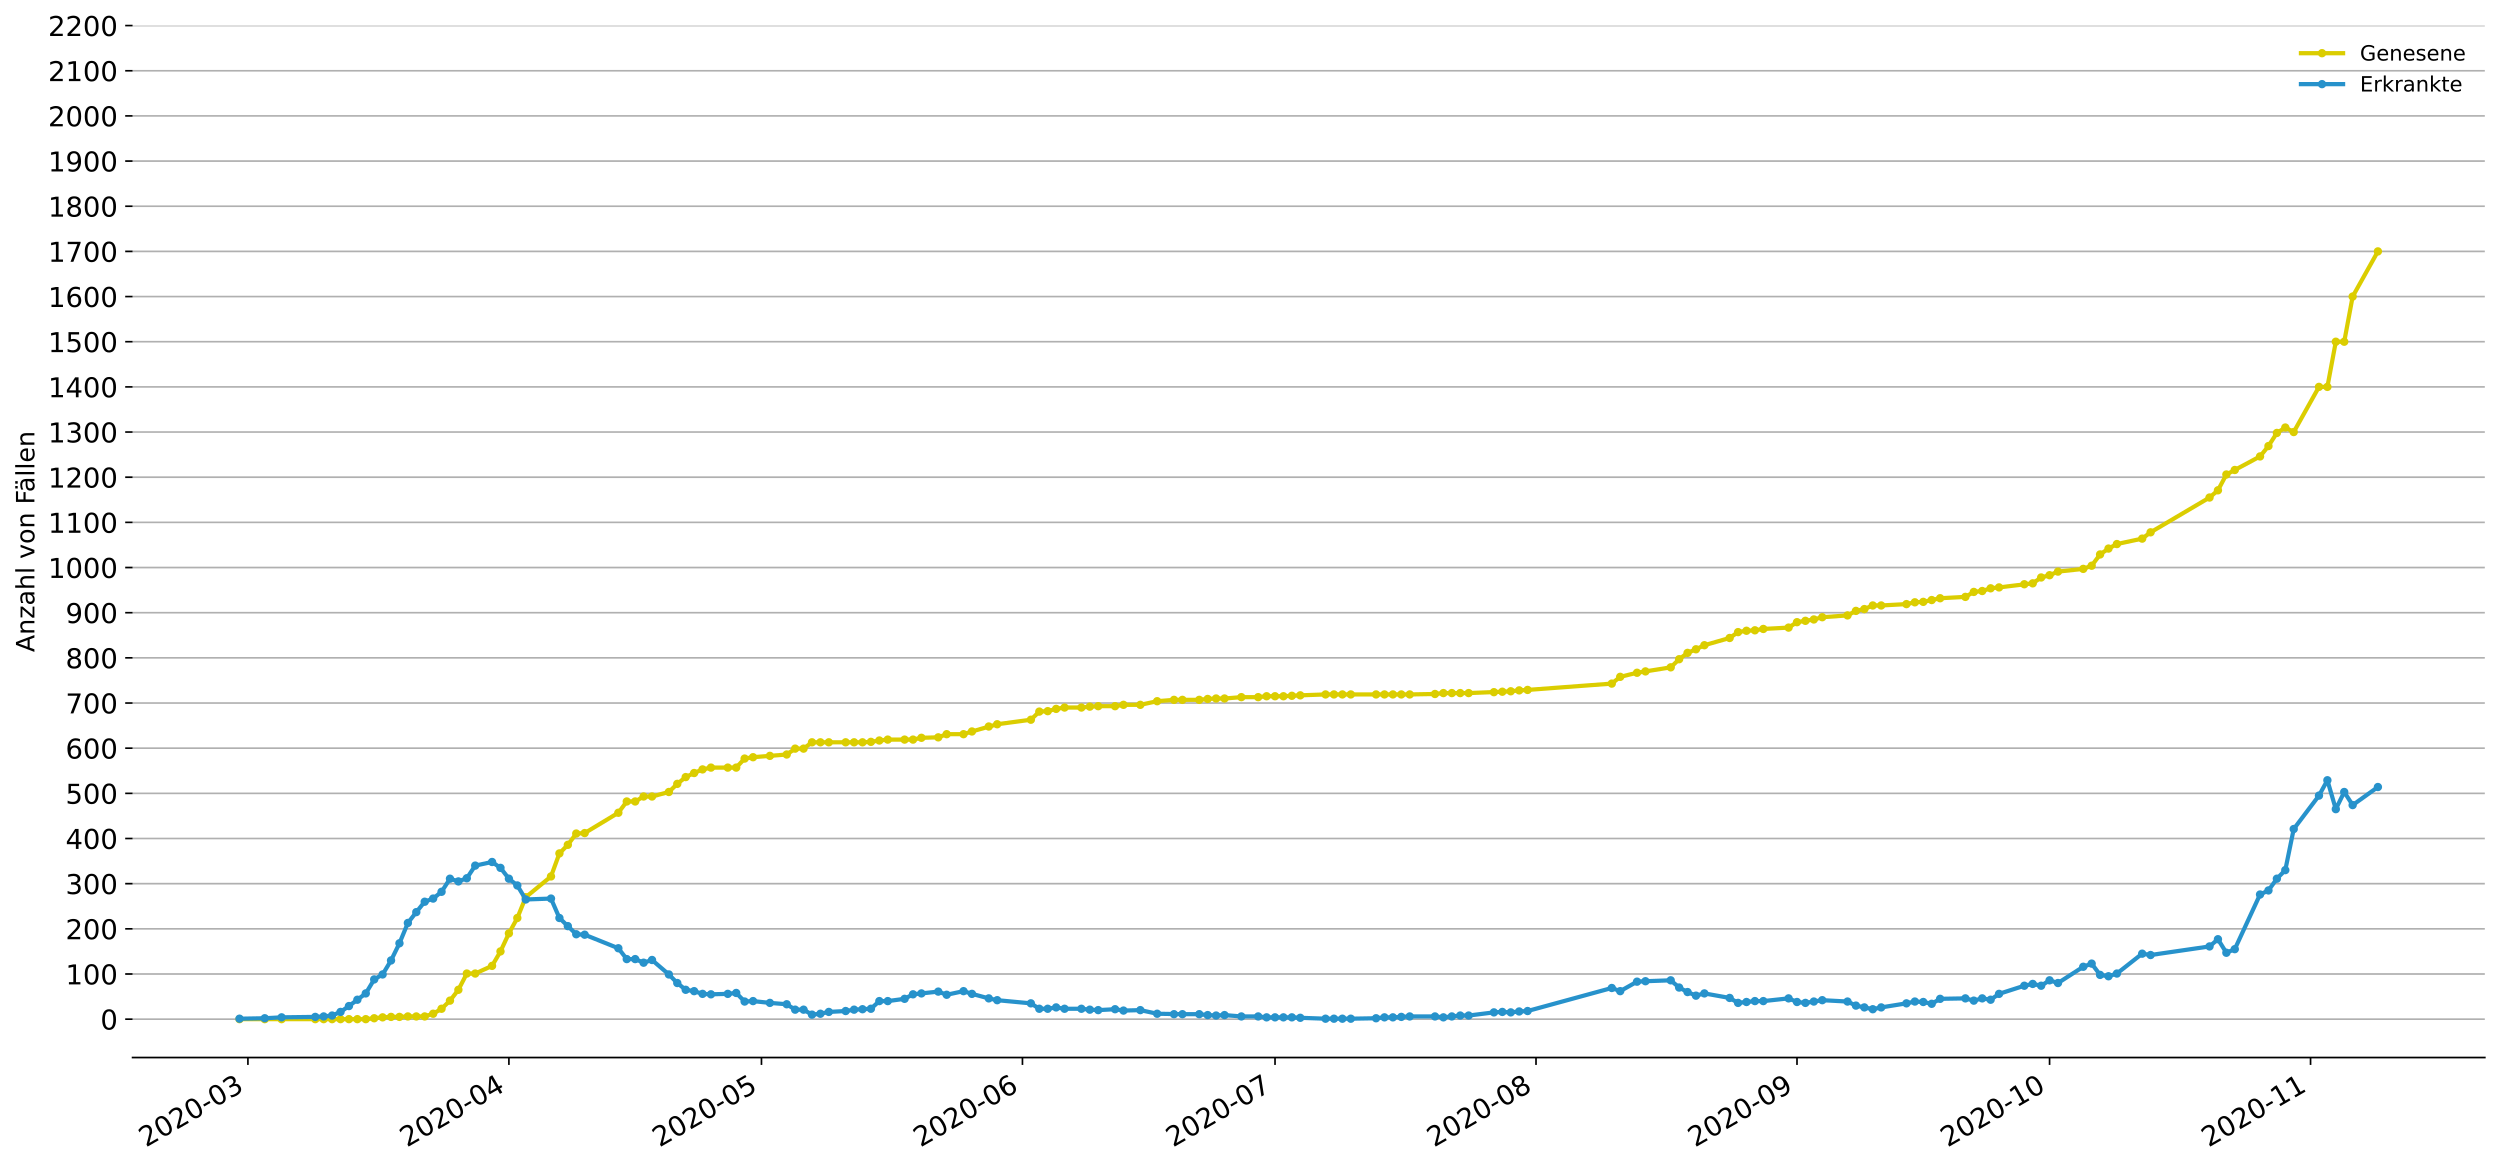 <?xml version="1.0" encoding="utf-8" standalone="no"?>
<!DOCTYPE svg PUBLIC "-//W3C//DTD SVG 1.1//EN"
  "http://www.w3.org/Graphics/SVG/1.1/DTD/svg11.dtd">
<!-- Created with matplotlib (https://matplotlib.org/) -->
<svg height="553.994pt" version="1.1" viewBox="0 0 1186.099 553.994" width="1186.099pt" xmlns="http://www.w3.org/2000/svg" xmlns:xlink="http://www.w3.org/1999/xlink">
 <defs>
  <style type="text/css">
*{stroke-linecap:butt;stroke-linejoin:round;}
  </style>
 </defs>
 <g id="figure_1">
  <g id="patch_1">
   <path d="M 0 553.994 
L 1186.099 553.994 
L 1186.099 0 
L 0 0 
z
" style="fill:#ffffff;"/>
  </g>
  <g id="axes_1">
   <g id="patch_2">
    <path d="M 62.899 501.739 
L 1178.899 501.739 
L 1178.899 12.139 
L 62.899 12.139 
z
" style="fill:#ffffff;"/>
   </g>
   <g id="matplotlib.axis_1">
    <g id="xtick_1">
     <g id="line2d_1">
      <defs>
       <path d="M 0 0 
L 0 3.5 
" id="m0ae14f53ea" style="stroke:#000000;stroke-width:0.8;"/>
      </defs>
      <g>
       <use style="stroke:#000000;stroke-width:0.8;" x="117.62" xlink:href="#m0ae14f53ea" y="501.739"/>
      </g>
     </g>
     <g id="text_1">
      <!-- 2020-03 -->
      <defs>
       <path d="M 19.188 8.297 
L 53.609 8.297 
L 53.609 0 
L 7.328 0 
L 7.328 8.297 
Q 12.938 14.109 22.625 23.891 
Q 32.328 33.688 34.812 36.531 
Q 39.547 41.844 41.422 45.531 
Q 43.312 49.219 43.312 52.781 
Q 43.312 58.594 39.234 62.25 
Q 35.156 65.922 28.609 65.922 
Q 23.969 65.922 18.812 64.312 
Q 13.672 62.703 7.812 59.422 
L 7.812 69.391 
Q 13.766 71.781 18.938 73 
Q 24.125 74.219 28.422 74.219 
Q 39.75 74.219 46.484 68.547 
Q 53.219 62.891 53.219 53.422 
Q 53.219 48.922 51.531 44.891 
Q 49.859 40.875 45.406 35.406 
Q 44.188 33.984 37.641 27.219 
Q 31.109 20.453 19.188 8.297 
z
" id="DejaVuSans-50"/>
       <path d="M 31.781 66.406 
Q 24.172 66.406 20.328 58.906 
Q 16.5 51.422 16.5 36.375 
Q 16.5 21.391 20.328 13.891 
Q 24.172 6.391 31.781 6.391 
Q 39.453 6.391 43.281 13.891 
Q 47.125 21.391 47.125 36.375 
Q 47.125 51.422 43.281 58.906 
Q 39.453 66.406 31.781 66.406 
z
M 31.781 74.219 
Q 44.047 74.219 50.516 64.516 
Q 56.984 54.828 56.984 36.375 
Q 56.984 17.969 50.516 8.266 
Q 44.047 -1.422 31.781 -1.422 
Q 19.531 -1.422 13.062 8.266 
Q 6.594 17.969 6.594 36.375 
Q 6.594 54.828 13.062 64.516 
Q 19.531 74.219 31.781 74.219 
z
" id="DejaVuSans-48"/>
       <path d="M 4.891 31.391 
L 31.203 31.391 
L 31.203 23.391 
L 4.891 23.391 
z
" id="DejaVuSans-45"/>
       <path d="M 40.578 39.312 
Q 47.656 37.797 51.625 33 
Q 55.609 28.219 55.609 21.188 
Q 55.609 10.406 48.188 4.484 
Q 40.766 -1.422 27.094 -1.422 
Q 22.516 -1.422 17.656 -0.516 
Q 12.797 0.391 7.625 2.203 
L 7.625 11.719 
Q 11.719 9.328 16.594 8.109 
Q 21.484 6.891 26.812 6.891 
Q 36.078 6.891 40.938 10.547 
Q 45.797 14.203 45.797 21.188 
Q 45.797 27.641 41.281 31.266 
Q 36.766 34.906 28.719 34.906 
L 20.219 34.906 
L 20.219 43.016 
L 29.109 43.016 
Q 36.375 43.016 40.234 45.922 
Q 44.094 48.828 44.094 54.297 
Q 44.094 59.906 40.109 62.906 
Q 36.141 65.922 28.719 65.922 
Q 24.656 65.922 20.016 65.031 
Q 15.375 64.156 9.812 62.312 
L 9.812 71.094 
Q 15.438 72.656 20.344 73.438 
Q 25.25 74.219 29.594 74.219 
Q 40.828 74.219 47.359 69.109 
Q 53.906 64.016 53.906 55.328 
Q 53.906 49.266 50.438 45.094 
Q 46.969 40.922 40.578 39.312 
z
" id="DejaVuSans-51"/>
      </defs>
      <g transform="translate(69.228 544.452)rotate(-30)scale(0.13 -0.13)">
       <use xlink:href="#DejaVuSans-50"/>
       <use x="63.623" xlink:href="#DejaVuSans-48"/>
       <use x="127.246" xlink:href="#DejaVuSans-50"/>
       <use x="190.869" xlink:href="#DejaVuSans-48"/>
       <use x="254.492" xlink:href="#DejaVuSans-45"/>
       <use x="290.576" xlink:href="#DejaVuSans-48"/>
       <use x="354.199" xlink:href="#DejaVuSans-51"/>
      </g>
     </g>
    </g>
    <g id="xtick_2">
     <g id="line2d_2">
      <g>
       <use style="stroke:#000000;stroke-width:0.8;" x="241.443" xlink:href="#m0ae14f53ea" y="501.739"/>
      </g>
     </g>
     <g id="text_2">
      <!-- 2020-04 -->
      <defs>
       <path d="M 37.797 64.312 
L 12.891 25.391 
L 37.797 25.391 
z
M 35.203 72.906 
L 47.609 72.906 
L 47.609 25.391 
L 58.016 25.391 
L 58.016 17.188 
L 47.609 17.188 
L 47.609 0 
L 37.797 0 
L 37.797 17.188 
L 4.891 17.188 
L 4.891 26.703 
z
" id="DejaVuSans-52"/>
      </defs>
      <g transform="translate(193.051 544.452)rotate(-30)scale(0.13 -0.13)">
       <use xlink:href="#DejaVuSans-50"/>
       <use x="63.623" xlink:href="#DejaVuSans-48"/>
       <use x="127.246" xlink:href="#DejaVuSans-50"/>
       <use x="190.869" xlink:href="#DejaVuSans-48"/>
       <use x="254.492" xlink:href="#DejaVuSans-45"/>
       <use x="290.576" xlink:href="#DejaVuSans-48"/>
       <use x="354.199" xlink:href="#DejaVuSans-52"/>
      </g>
     </g>
    </g>
    <g id="xtick_3">
     <g id="line2d_3">
      <g>
       <use style="stroke:#000000;stroke-width:0.8;" x="361.271" xlink:href="#m0ae14f53ea" y="501.739"/>
      </g>
     </g>
     <g id="text_3">
      <!-- 2020-05 -->
      <defs>
       <path d="M 10.797 72.906 
L 49.516 72.906 
L 49.516 64.594 
L 19.828 64.594 
L 19.828 46.734 
Q 21.969 47.469 24.109 47.828 
Q 26.266 48.188 28.422 48.188 
Q 40.625 48.188 47.75 41.5 
Q 54.891 34.812 54.891 23.391 
Q 54.891 11.625 47.562 5.094 
Q 40.234 -1.422 26.906 -1.422 
Q 22.312 -1.422 17.547 -0.641 
Q 12.797 0.141 7.719 1.703 
L 7.719 11.625 
Q 12.109 9.234 16.797 8.062 
Q 21.484 6.891 26.703 6.891 
Q 35.156 6.891 40.078 11.328 
Q 45.016 15.766 45.016 23.391 
Q 45.016 31 40.078 35.438 
Q 35.156 39.891 26.703 39.891 
Q 22.75 39.891 18.812 39.016 
Q 14.891 38.141 10.797 36.281 
z
" id="DejaVuSans-53"/>
      </defs>
      <g transform="translate(312.879 544.452)rotate(-30)scale(0.13 -0.13)">
       <use xlink:href="#DejaVuSans-50"/>
       <use x="63.623" xlink:href="#DejaVuSans-48"/>
       <use x="127.246" xlink:href="#DejaVuSans-50"/>
       <use x="190.869" xlink:href="#DejaVuSans-48"/>
       <use x="254.492" xlink:href="#DejaVuSans-45"/>
       <use x="290.576" xlink:href="#DejaVuSans-48"/>
       <use x="354.199" xlink:href="#DejaVuSans-53"/>
      </g>
     </g>
    </g>
    <g id="xtick_4">
     <g id="line2d_4">
      <g>
       <use style="stroke:#000000;stroke-width:0.8;" x="485.093" xlink:href="#m0ae14f53ea" y="501.739"/>
      </g>
     </g>
     <g id="text_4">
      <!-- 2020-06 -->
      <defs>
       <path d="M 33.016 40.375 
Q 26.375 40.375 22.484 35.828 
Q 18.609 31.297 18.609 23.391 
Q 18.609 15.531 22.484 10.953 
Q 26.375 6.391 33.016 6.391 
Q 39.656 6.391 43.531 10.953 
Q 47.406 15.531 47.406 23.391 
Q 47.406 31.297 43.531 35.828 
Q 39.656 40.375 33.016 40.375 
z
M 52.594 71.297 
L 52.594 62.312 
Q 48.875 64.062 45.094 64.984 
Q 41.312 65.922 37.594 65.922 
Q 27.828 65.922 22.672 59.328 
Q 17.531 52.734 16.797 39.406 
Q 19.672 43.656 24.016 45.922 
Q 28.375 48.188 33.594 48.188 
Q 44.578 48.188 50.953 41.516 
Q 57.328 34.859 57.328 23.391 
Q 57.328 12.156 50.688 5.359 
Q 44.047 -1.422 33.016 -1.422 
Q 20.359 -1.422 13.672 8.266 
Q 6.984 17.969 6.984 36.375 
Q 6.984 53.656 15.188 63.938 
Q 23.391 74.219 37.203 74.219 
Q 40.922 74.219 44.703 73.484 
Q 48.484 72.75 52.594 71.297 
z
" id="DejaVuSans-54"/>
      </defs>
      <g transform="translate(436.701 544.452)rotate(-30)scale(0.13 -0.13)">
       <use xlink:href="#DejaVuSans-50"/>
       <use x="63.623" xlink:href="#DejaVuSans-48"/>
       <use x="127.246" xlink:href="#DejaVuSans-50"/>
       <use x="190.869" xlink:href="#DejaVuSans-48"/>
       <use x="254.492" xlink:href="#DejaVuSans-45"/>
       <use x="290.576" xlink:href="#DejaVuSans-48"/>
       <use x="354.199" xlink:href="#DejaVuSans-54"/>
      </g>
     </g>
    </g>
    <g id="xtick_5">
     <g id="line2d_5">
      <g>
       <use style="stroke:#000000;stroke-width:0.8;" x="604.922" xlink:href="#m0ae14f53ea" y="501.739"/>
      </g>
     </g>
     <g id="text_5">
      <!-- 2020-07 -->
      <defs>
       <path d="M 8.203 72.906 
L 55.078 72.906 
L 55.078 68.703 
L 28.609 0 
L 18.312 0 
L 43.219 64.594 
L 8.203 64.594 
z
" id="DejaVuSans-55"/>
      </defs>
      <g transform="translate(556.529 544.452)rotate(-30)scale(0.13 -0.13)">
       <use xlink:href="#DejaVuSans-50"/>
       <use x="63.623" xlink:href="#DejaVuSans-48"/>
       <use x="127.246" xlink:href="#DejaVuSans-50"/>
       <use x="190.869" xlink:href="#DejaVuSans-48"/>
       <use x="254.492" xlink:href="#DejaVuSans-45"/>
       <use x="290.576" xlink:href="#DejaVuSans-48"/>
       <use x="354.199" xlink:href="#DejaVuSans-55"/>
      </g>
     </g>
    </g>
    <g id="xtick_6">
     <g id="line2d_6">
      <g>
       <use style="stroke:#000000;stroke-width:0.8;" x="728.744" xlink:href="#m0ae14f53ea" y="501.739"/>
      </g>
     </g>
     <g id="text_6">
      <!-- 2020-08 -->
      <defs>
       <path d="M 31.781 34.625 
Q 24.75 34.625 20.719 30.859 
Q 16.703 27.094 16.703 20.516 
Q 16.703 13.922 20.719 10.156 
Q 24.75 6.391 31.781 6.391 
Q 38.812 6.391 42.859 10.172 
Q 46.922 13.969 46.922 20.516 
Q 46.922 27.094 42.891 30.859 
Q 38.875 34.625 31.781 34.625 
z
M 21.922 38.812 
Q 15.578 40.375 12.031 44.719 
Q 8.5 49.078 8.5 55.328 
Q 8.5 64.062 14.719 69.141 
Q 20.953 74.219 31.781 74.219 
Q 42.672 74.219 48.875 69.141 
Q 55.078 64.062 55.078 55.328 
Q 55.078 49.078 51.531 44.719 
Q 48 40.375 41.703 38.812 
Q 48.828 37.156 52.797 32.312 
Q 56.781 27.484 56.781 20.516 
Q 56.781 9.906 50.312 4.234 
Q 43.844 -1.422 31.781 -1.422 
Q 19.734 -1.422 13.25 4.234 
Q 6.781 9.906 6.781 20.516 
Q 6.781 27.484 10.781 32.312 
Q 14.797 37.156 21.922 38.812 
z
M 18.312 54.391 
Q 18.312 48.734 21.844 45.562 
Q 25.391 42.391 31.781 42.391 
Q 38.141 42.391 41.719 45.562 
Q 45.312 48.734 45.312 54.391 
Q 45.312 60.062 41.719 63.234 
Q 38.141 66.406 31.781 66.406 
Q 25.391 66.406 21.844 63.234 
Q 18.312 60.062 18.312 54.391 
z
" id="DejaVuSans-56"/>
      </defs>
      <g transform="translate(680.352 544.452)rotate(-30)scale(0.13 -0.13)">
       <use xlink:href="#DejaVuSans-50"/>
       <use x="63.623" xlink:href="#DejaVuSans-48"/>
       <use x="127.246" xlink:href="#DejaVuSans-50"/>
       <use x="190.869" xlink:href="#DejaVuSans-48"/>
       <use x="254.492" xlink:href="#DejaVuSans-45"/>
       <use x="290.576" xlink:href="#DejaVuSans-48"/>
       <use x="354.199" xlink:href="#DejaVuSans-56"/>
      </g>
     </g>
    </g>
    <g id="xtick_7">
     <g id="line2d_7">
      <g>
       <use style="stroke:#000000;stroke-width:0.8;" x="852.567" xlink:href="#m0ae14f53ea" y="501.739"/>
      </g>
     </g>
     <g id="text_7">
      <!-- 2020-09 -->
      <defs>
       <path d="M 10.984 1.516 
L 10.984 10.5 
Q 14.703 8.734 18.5 7.812 
Q 22.312 6.891 25.984 6.891 
Q 35.75 6.891 40.891 13.453 
Q 46.047 20.016 46.781 33.406 
Q 43.953 29.203 39.594 26.953 
Q 35.25 24.703 29.984 24.703 
Q 19.047 24.703 12.672 31.312 
Q 6.297 37.938 6.297 49.422 
Q 6.297 60.641 12.938 67.422 
Q 19.578 74.219 30.609 74.219 
Q 43.266 74.219 49.922 64.516 
Q 56.594 54.828 56.594 36.375 
Q 56.594 19.141 48.406 8.859 
Q 40.234 -1.422 26.422 -1.422 
Q 22.703 -1.422 18.891 -0.688 
Q 15.094 0.047 10.984 1.516 
z
M 30.609 32.422 
Q 37.25 32.422 41.125 36.953 
Q 45.016 41.5 45.016 49.422 
Q 45.016 57.281 41.125 61.844 
Q 37.25 66.406 30.609 66.406 
Q 23.969 66.406 20.094 61.844 
Q 16.219 57.281 16.219 49.422 
Q 16.219 41.5 20.094 36.953 
Q 23.969 32.422 30.609 32.422 
z
" id="DejaVuSans-57"/>
      </defs>
      <g transform="translate(804.174 544.452)rotate(-30)scale(0.13 -0.13)">
       <use xlink:href="#DejaVuSans-50"/>
       <use x="63.623" xlink:href="#DejaVuSans-48"/>
       <use x="127.246" xlink:href="#DejaVuSans-50"/>
       <use x="190.869" xlink:href="#DejaVuSans-48"/>
       <use x="254.492" xlink:href="#DejaVuSans-45"/>
       <use x="290.576" xlink:href="#DejaVuSans-48"/>
       <use x="354.199" xlink:href="#DejaVuSans-57"/>
      </g>
     </g>
    </g>
    <g id="xtick_8">
     <g id="line2d_8">
      <g>
       <use style="stroke:#000000;stroke-width:0.8;" x="972.395" xlink:href="#m0ae14f53ea" y="501.739"/>
      </g>
     </g>
     <g id="text_8">
      <!-- 2020-10 -->
      <defs>
       <path d="M 12.406 8.297 
L 28.516 8.297 
L 28.516 63.922 
L 10.984 60.406 
L 10.984 69.391 
L 28.422 72.906 
L 38.281 72.906 
L 38.281 8.297 
L 54.391 8.297 
L 54.391 0 
L 12.406 0 
z
" id="DejaVuSans-49"/>
      </defs>
      <g transform="translate(924.003 544.452)rotate(-30)scale(0.13 -0.13)">
       <use xlink:href="#DejaVuSans-50"/>
       <use x="63.623" xlink:href="#DejaVuSans-48"/>
       <use x="127.246" xlink:href="#DejaVuSans-50"/>
       <use x="190.869" xlink:href="#DejaVuSans-48"/>
       <use x="254.492" xlink:href="#DejaVuSans-45"/>
       <use x="290.576" xlink:href="#DejaVuSans-49"/>
       <use x="354.199" xlink:href="#DejaVuSans-48"/>
      </g>
     </g>
    </g>
    <g id="xtick_9">
     <g id="line2d_9">
      <g>
       <use style="stroke:#000000;stroke-width:0.8;" x="1096.217" xlink:href="#m0ae14f53ea" y="501.739"/>
      </g>
     </g>
     <g id="text_9">
      <!-- 2020-11 -->
      <g transform="translate(1047.825 544.452)rotate(-30)scale(0.13 -0.13)">
       <use xlink:href="#DejaVuSans-50"/>
       <use x="63.623" xlink:href="#DejaVuSans-48"/>
       <use x="127.246" xlink:href="#DejaVuSans-50"/>
       <use x="190.869" xlink:href="#DejaVuSans-48"/>
       <use x="254.492" xlink:href="#DejaVuSans-45"/>
       <use x="290.576" xlink:href="#DejaVuSans-49"/>
       <use x="354.199" xlink:href="#DejaVuSans-49"/>
      </g>
     </g>
    </g>
   </g>
   <g id="matplotlib.axis_2">
    <g id="ytick_1">
     <g id="line2d_10">
      <path clip-path="url(#p2ad4d49c2b)" d="M 62.899 483.526 
L 1178.899 483.526 
" style="fill:none;stroke:#b0b0b0;stroke-linecap:square;stroke-width:0.8;"/>
     </g>
     <g id="line2d_11">
      <defs>
       <path d="M 0 0 
L -3.5 0 
" id="m75d9ddecbe" style="stroke:#000000;stroke-width:0.8;"/>
      </defs>
      <g>
       <use style="stroke:#000000;stroke-width:0.8;" x="62.899" xlink:href="#m75d9ddecbe" y="483.526"/>
      </g>
     </g>
     <g id="text_10">
      <!-- 0 -->
      <g transform="translate(47.627 488.465)scale(0.13 -0.13)">
       <use xlink:href="#DejaVuSans-48"/>
      </g>
     </g>
    </g>
    <g id="ytick_2">
     <g id="line2d_12">
      <path clip-path="url(#p2ad4d49c2b)" d="M 62.899 462.1 
L 1178.899 462.1 
" style="fill:none;stroke:#b0b0b0;stroke-linecap:square;stroke-width:0.8;"/>
     </g>
     <g id="line2d_13">
      <g>
       <use style="stroke:#000000;stroke-width:0.8;" x="62.899" xlink:href="#m75d9ddecbe" y="462.1"/>
      </g>
     </g>
     <g id="text_11">
      <!-- 100 -->
      <g transform="translate(31.085 467.039)scale(0.13 -0.13)">
       <use xlink:href="#DejaVuSans-49"/>
       <use x="63.623" xlink:href="#DejaVuSans-48"/>
       <use x="127.246" xlink:href="#DejaVuSans-48"/>
      </g>
     </g>
    </g>
    <g id="ytick_3">
     <g id="line2d_14">
      <path clip-path="url(#p2ad4d49c2b)" d="M 62.899 440.673 
L 1178.899 440.673 
" style="fill:none;stroke:#b0b0b0;stroke-linecap:square;stroke-width:0.8;"/>
     </g>
     <g id="line2d_15">
      <g>
       <use style="stroke:#000000;stroke-width:0.8;" x="62.899" xlink:href="#m75d9ddecbe" y="440.673"/>
      </g>
     </g>
     <g id="text_12">
      <!-- 200 -->
      <g transform="translate(31.085 445.612)scale(0.13 -0.13)">
       <use xlink:href="#DejaVuSans-50"/>
       <use x="63.623" xlink:href="#DejaVuSans-48"/>
       <use x="127.246" xlink:href="#DejaVuSans-48"/>
      </g>
     </g>
    </g>
    <g id="ytick_4">
     <g id="line2d_16">
      <path clip-path="url(#p2ad4d49c2b)" d="M 62.899 419.246 
L 1178.899 419.246 
" style="fill:none;stroke:#b0b0b0;stroke-linecap:square;stroke-width:0.8;"/>
     </g>
     <g id="line2d_17">
      <g>
       <use style="stroke:#000000;stroke-width:0.8;" x="62.899" xlink:href="#m75d9ddecbe" y="419.246"/>
      </g>
     </g>
     <g id="text_13">
      <!-- 300 -->
      <g transform="translate(31.085 424.185)scale(0.13 -0.13)">
       <use xlink:href="#DejaVuSans-51"/>
       <use x="63.623" xlink:href="#DejaVuSans-48"/>
       <use x="127.246" xlink:href="#DejaVuSans-48"/>
      </g>
     </g>
    </g>
    <g id="ytick_5">
     <g id="line2d_18">
      <path clip-path="url(#p2ad4d49c2b)" d="M 62.899 397.82 
L 1178.899 397.82 
" style="fill:none;stroke:#b0b0b0;stroke-linecap:square;stroke-width:0.8;"/>
     </g>
     <g id="line2d_19">
      <g>
       <use style="stroke:#000000;stroke-width:0.8;" x="62.899" xlink:href="#m75d9ddecbe" y="397.82"/>
      </g>
     </g>
     <g id="text_14">
      <!-- 400 -->
      <g transform="translate(31.085 402.758)scale(0.13 -0.13)">
       <use xlink:href="#DejaVuSans-52"/>
       <use x="63.623" xlink:href="#DejaVuSans-48"/>
       <use x="127.246" xlink:href="#DejaVuSans-48"/>
      </g>
     </g>
    </g>
    <g id="ytick_6">
     <g id="line2d_20">
      <path clip-path="url(#p2ad4d49c2b)" d="M 62.899 376.393 
L 1178.899 376.393 
" style="fill:none;stroke:#b0b0b0;stroke-linecap:square;stroke-width:0.8;"/>
     </g>
     <g id="line2d_21">
      <g>
       <use style="stroke:#000000;stroke-width:0.8;" x="62.899" xlink:href="#m75d9ddecbe" y="376.393"/>
      </g>
     </g>
     <g id="text_15">
      <!-- 500 -->
      <g transform="translate(31.085 381.332)scale(0.13 -0.13)">
       <use xlink:href="#DejaVuSans-53"/>
       <use x="63.623" xlink:href="#DejaVuSans-48"/>
       <use x="127.246" xlink:href="#DejaVuSans-48"/>
      </g>
     </g>
    </g>
    <g id="ytick_7">
     <g id="line2d_22">
      <path clip-path="url(#p2ad4d49c2b)" d="M 62.899 354.966 
L 1178.899 354.966 
" style="fill:none;stroke:#b0b0b0;stroke-linecap:square;stroke-width:0.8;"/>
     </g>
     <g id="line2d_23">
      <g>
       <use style="stroke:#000000;stroke-width:0.8;" x="62.899" xlink:href="#m75d9ddecbe" y="354.966"/>
      </g>
     </g>
     <g id="text_16">
      <!-- 600 -->
      <g transform="translate(31.085 359.905)scale(0.13 -0.13)">
       <use xlink:href="#DejaVuSans-54"/>
       <use x="63.623" xlink:href="#DejaVuSans-48"/>
       <use x="127.246" xlink:href="#DejaVuSans-48"/>
      </g>
     </g>
    </g>
    <g id="ytick_8">
     <g id="line2d_24">
      <path clip-path="url(#p2ad4d49c2b)" d="M 62.899 333.539 
L 1178.899 333.539 
" style="fill:none;stroke:#b0b0b0;stroke-linecap:square;stroke-width:0.8;"/>
     </g>
     <g id="line2d_25">
      <g>
       <use style="stroke:#000000;stroke-width:0.8;" x="62.899" xlink:href="#m75d9ddecbe" y="333.539"/>
      </g>
     </g>
     <g id="text_17">
      <!-- 700 -->
      <g transform="translate(31.085 338.478)scale(0.13 -0.13)">
       <use xlink:href="#DejaVuSans-55"/>
       <use x="63.623" xlink:href="#DejaVuSans-48"/>
       <use x="127.246" xlink:href="#DejaVuSans-48"/>
      </g>
     </g>
    </g>
    <g id="ytick_9">
     <g id="line2d_26">
      <path clip-path="url(#p2ad4d49c2b)" d="M 62.899 312.113 
L 1178.899 312.113 
" style="fill:none;stroke:#b0b0b0;stroke-linecap:square;stroke-width:0.8;"/>
     </g>
     <g id="line2d_27">
      <g>
       <use style="stroke:#000000;stroke-width:0.8;" x="62.899" xlink:href="#m75d9ddecbe" y="312.113"/>
      </g>
     </g>
     <g id="text_18">
      <!-- 800 -->
      <g transform="translate(31.085 317.052)scale(0.13 -0.13)">
       <use xlink:href="#DejaVuSans-56"/>
       <use x="63.623" xlink:href="#DejaVuSans-48"/>
       <use x="127.246" xlink:href="#DejaVuSans-48"/>
      </g>
     </g>
    </g>
    <g id="ytick_10">
     <g id="line2d_28">
      <path clip-path="url(#p2ad4d49c2b)" d="M 62.899 290.686 
L 1178.899 290.686 
" style="fill:none;stroke:#b0b0b0;stroke-linecap:square;stroke-width:0.8;"/>
     </g>
     <g id="line2d_29">
      <g>
       <use style="stroke:#000000;stroke-width:0.8;" x="62.899" xlink:href="#m75d9ddecbe" y="290.686"/>
      </g>
     </g>
     <g id="text_19">
      <!-- 900 -->
      <g transform="translate(31.085 295.625)scale(0.13 -0.13)">
       <use xlink:href="#DejaVuSans-57"/>
       <use x="63.623" xlink:href="#DejaVuSans-48"/>
       <use x="127.246" xlink:href="#DejaVuSans-48"/>
      </g>
     </g>
    </g>
    <g id="ytick_11">
     <g id="line2d_30">
      <path clip-path="url(#p2ad4d49c2b)" d="M 62.899 269.259 
L 1178.899 269.259 
" style="fill:none;stroke:#b0b0b0;stroke-linecap:square;stroke-width:0.8;"/>
     </g>
     <g id="line2d_31">
      <g>
       <use style="stroke:#000000;stroke-width:0.8;" x="62.899" xlink:href="#m75d9ddecbe" y="269.259"/>
      </g>
     </g>
     <g id="text_20">
      <!-- 1000 -->
      <g transform="translate(22.814 274.198)scale(0.13 -0.13)">
       <use xlink:href="#DejaVuSans-49"/>
       <use x="63.623" xlink:href="#DejaVuSans-48"/>
       <use x="127.246" xlink:href="#DejaVuSans-48"/>
       <use x="190.869" xlink:href="#DejaVuSans-48"/>
      </g>
     </g>
    </g>
    <g id="ytick_12">
     <g id="line2d_32">
      <path clip-path="url(#p2ad4d49c2b)" d="M 62.899 247.833 
L 1178.899 247.833 
" style="fill:none;stroke:#b0b0b0;stroke-linecap:square;stroke-width:0.8;"/>
     </g>
     <g id="line2d_33">
      <g>
       <use style="stroke:#000000;stroke-width:0.8;" x="62.899" xlink:href="#m75d9ddecbe" y="247.833"/>
      </g>
     </g>
     <g id="text_21">
      <!-- 1100 -->
      <g transform="translate(22.814 252.772)scale(0.13 -0.13)">
       <use xlink:href="#DejaVuSans-49"/>
       <use x="63.623" xlink:href="#DejaVuSans-49"/>
       <use x="127.246" xlink:href="#DejaVuSans-48"/>
       <use x="190.869" xlink:href="#DejaVuSans-48"/>
      </g>
     </g>
    </g>
    <g id="ytick_13">
     <g id="line2d_34">
      <path clip-path="url(#p2ad4d49c2b)" d="M 62.899 226.406 
L 1178.899 226.406 
" style="fill:none;stroke:#b0b0b0;stroke-linecap:square;stroke-width:0.8;"/>
     </g>
     <g id="line2d_35">
      <g>
       <use style="stroke:#000000;stroke-width:0.8;" x="62.899" xlink:href="#m75d9ddecbe" y="226.406"/>
      </g>
     </g>
     <g id="text_22">
      <!-- 1200 -->
      <g transform="translate(22.814 231.345)scale(0.13 -0.13)">
       <use xlink:href="#DejaVuSans-49"/>
       <use x="63.623" xlink:href="#DejaVuSans-50"/>
       <use x="127.246" xlink:href="#DejaVuSans-48"/>
       <use x="190.869" xlink:href="#DejaVuSans-48"/>
      </g>
     </g>
    </g>
    <g id="ytick_14">
     <g id="line2d_36">
      <path clip-path="url(#p2ad4d49c2b)" d="M 62.899 204.979 
L 1178.899 204.979 
" style="fill:none;stroke:#b0b0b0;stroke-linecap:square;stroke-width:0.8;"/>
     </g>
     <g id="line2d_37">
      <g>
       <use style="stroke:#000000;stroke-width:0.8;" x="62.899" xlink:href="#m75d9ddecbe" y="204.979"/>
      </g>
     </g>
     <g id="text_23">
      <!-- 1300 -->
      <g transform="translate(22.814 209.918)scale(0.13 -0.13)">
       <use xlink:href="#DejaVuSans-49"/>
       <use x="63.623" xlink:href="#DejaVuSans-51"/>
       <use x="127.246" xlink:href="#DejaVuSans-48"/>
       <use x="190.869" xlink:href="#DejaVuSans-48"/>
      </g>
     </g>
    </g>
    <g id="ytick_15">
     <g id="line2d_38">
      <path clip-path="url(#p2ad4d49c2b)" d="M 62.899 183.553 
L 1178.899 183.553 
" style="fill:none;stroke:#b0b0b0;stroke-linecap:square;stroke-width:0.8;"/>
     </g>
     <g id="line2d_39">
      <g>
       <use style="stroke:#000000;stroke-width:0.8;" x="62.899" xlink:href="#m75d9ddecbe" y="183.553"/>
      </g>
     </g>
     <g id="text_24">
      <!-- 1400 -->
      <g transform="translate(22.814 188.492)scale(0.13 -0.13)">
       <use xlink:href="#DejaVuSans-49"/>
       <use x="63.623" xlink:href="#DejaVuSans-52"/>
       <use x="127.246" xlink:href="#DejaVuSans-48"/>
       <use x="190.869" xlink:href="#DejaVuSans-48"/>
      </g>
     </g>
    </g>
    <g id="ytick_16">
     <g id="line2d_40">
      <path clip-path="url(#p2ad4d49c2b)" d="M 62.899 162.126 
L 1178.899 162.126 
" style="fill:none;stroke:#b0b0b0;stroke-linecap:square;stroke-width:0.8;"/>
     </g>
     <g id="line2d_41">
      <g>
       <use style="stroke:#000000;stroke-width:0.8;" x="62.899" xlink:href="#m75d9ddecbe" y="162.126"/>
      </g>
     </g>
     <g id="text_25">
      <!-- 1500 -->
      <g transform="translate(22.814 167.065)scale(0.13 -0.13)">
       <use xlink:href="#DejaVuSans-49"/>
       <use x="63.623" xlink:href="#DejaVuSans-53"/>
       <use x="127.246" xlink:href="#DejaVuSans-48"/>
       <use x="190.869" xlink:href="#DejaVuSans-48"/>
      </g>
     </g>
    </g>
    <g id="ytick_17">
     <g id="line2d_42">
      <path clip-path="url(#p2ad4d49c2b)" d="M 62.899 140.699 
L 1178.899 140.699 
" style="fill:none;stroke:#b0b0b0;stroke-linecap:square;stroke-width:0.8;"/>
     </g>
     <g id="line2d_43">
      <g>
       <use style="stroke:#000000;stroke-width:0.8;" x="62.899" xlink:href="#m75d9ddecbe" y="140.699"/>
      </g>
     </g>
     <g id="text_26">
      <!-- 1600 -->
      <g transform="translate(22.814 145.638)scale(0.13 -0.13)">
       <use xlink:href="#DejaVuSans-49"/>
       <use x="63.623" xlink:href="#DejaVuSans-54"/>
       <use x="127.246" xlink:href="#DejaVuSans-48"/>
       <use x="190.869" xlink:href="#DejaVuSans-48"/>
      </g>
     </g>
    </g>
    <g id="ytick_18">
     <g id="line2d_44">
      <path clip-path="url(#p2ad4d49c2b)" d="M 62.899 119.272 
L 1178.899 119.272 
" style="fill:none;stroke:#b0b0b0;stroke-linecap:square;stroke-width:0.8;"/>
     </g>
     <g id="line2d_45">
      <g>
       <use style="stroke:#000000;stroke-width:0.8;" x="62.899" xlink:href="#m75d9ddecbe" y="119.272"/>
      </g>
     </g>
     <g id="text_27">
      <!-- 1700 -->
      <g transform="translate(22.814 124.211)scale(0.13 -0.13)">
       <use xlink:href="#DejaVuSans-49"/>
       <use x="63.623" xlink:href="#DejaVuSans-55"/>
       <use x="127.246" xlink:href="#DejaVuSans-48"/>
       <use x="190.869" xlink:href="#DejaVuSans-48"/>
      </g>
     </g>
    </g>
    <g id="ytick_19">
     <g id="line2d_46">
      <path clip-path="url(#p2ad4d49c2b)" d="M 62.899 97.846 
L 1178.899 97.846 
" style="fill:none;stroke:#b0b0b0;stroke-linecap:square;stroke-width:0.8;"/>
     </g>
     <g id="line2d_47">
      <g>
       <use style="stroke:#000000;stroke-width:0.8;" x="62.899" xlink:href="#m75d9ddecbe" y="97.846"/>
      </g>
     </g>
     <g id="text_28">
      <!-- 1800 -->
      <g transform="translate(22.814 102.785)scale(0.13 -0.13)">
       <use xlink:href="#DejaVuSans-49"/>
       <use x="63.623" xlink:href="#DejaVuSans-56"/>
       <use x="127.246" xlink:href="#DejaVuSans-48"/>
       <use x="190.869" xlink:href="#DejaVuSans-48"/>
      </g>
     </g>
    </g>
    <g id="ytick_20">
     <g id="line2d_48">
      <path clip-path="url(#p2ad4d49c2b)" d="M 62.899 76.419 
L 1178.899 76.419 
" style="fill:none;stroke:#b0b0b0;stroke-linecap:square;stroke-width:0.8;"/>
     </g>
     <g id="line2d_49">
      <g>
       <use style="stroke:#000000;stroke-width:0.8;" x="62.899" xlink:href="#m75d9ddecbe" y="76.419"/>
      </g>
     </g>
     <g id="text_29">
      <!-- 1900 -->
      <g transform="translate(22.814 81.358)scale(0.13 -0.13)">
       <use xlink:href="#DejaVuSans-49"/>
       <use x="63.623" xlink:href="#DejaVuSans-57"/>
       <use x="127.246" xlink:href="#DejaVuSans-48"/>
       <use x="190.869" xlink:href="#DejaVuSans-48"/>
      </g>
     </g>
    </g>
    <g id="ytick_21">
     <g id="line2d_50">
      <path clip-path="url(#p2ad4d49c2b)" d="M 62.899 54.992 
L 1178.899 54.992 
" style="fill:none;stroke:#b0b0b0;stroke-linecap:square;stroke-width:0.8;"/>
     </g>
     <g id="line2d_51">
      <g>
       <use style="stroke:#000000;stroke-width:0.8;" x="62.899" xlink:href="#m75d9ddecbe" y="54.992"/>
      </g>
     </g>
     <g id="text_30">
      <!-- 2000 -->
      <g transform="translate(22.814 59.931)scale(0.13 -0.13)">
       <use xlink:href="#DejaVuSans-50"/>
       <use x="63.623" xlink:href="#DejaVuSans-48"/>
       <use x="127.246" xlink:href="#DejaVuSans-48"/>
       <use x="190.869" xlink:href="#DejaVuSans-48"/>
      </g>
     </g>
    </g>
    <g id="ytick_22">
     <g id="line2d_52">
      <path clip-path="url(#p2ad4d49c2b)" d="M 62.899 33.566 
L 1178.899 33.566 
" style="fill:none;stroke:#b0b0b0;stroke-linecap:square;stroke-width:0.8;"/>
     </g>
     <g id="line2d_53">
      <g>
       <use style="stroke:#000000;stroke-width:0.8;" x="62.899" xlink:href="#m75d9ddecbe" y="33.566"/>
      </g>
     </g>
     <g id="text_31">
      <!-- 2100 -->
      <g transform="translate(22.814 38.505)scale(0.13 -0.13)">
       <use xlink:href="#DejaVuSans-50"/>
       <use x="63.623" xlink:href="#DejaVuSans-49"/>
       <use x="127.246" xlink:href="#DejaVuSans-48"/>
       <use x="190.869" xlink:href="#DejaVuSans-48"/>
      </g>
     </g>
    </g>
    <g id="ytick_23">
     <g id="line2d_54">
      <path clip-path="url(#p2ad4d49c2b)" d="M 62.899 12.139 
L 1178.899 12.139 
" style="fill:none;stroke:#b0b0b0;stroke-linecap:square;stroke-width:0.8;"/>
     </g>
     <g id="line2d_55">
      <g>
       <use style="stroke:#000000;stroke-width:0.8;" x="62.899" xlink:href="#m75d9ddecbe" y="12.139"/>
      </g>
     </g>
     <g id="text_32">
      <!-- 2200 -->
      <g transform="translate(22.814 17.078)scale(0.13 -0.13)">
       <use xlink:href="#DejaVuSans-50"/>
       <use x="63.623" xlink:href="#DejaVuSans-50"/>
       <use x="127.246" xlink:href="#DejaVuSans-48"/>
       <use x="190.869" xlink:href="#DejaVuSans-48"/>
      </g>
     </g>
    </g>
    <g id="text_33">
     <!-- Anzahl von Fällen -->
     <defs>
      <path d="M 34.188 63.188 
L 20.797 26.906 
L 47.609 26.906 
z
M 28.609 72.906 
L 39.797 72.906 
L 67.578 0 
L 57.328 0 
L 50.688 18.703 
L 17.828 18.703 
L 11.188 0 
L 0.781 0 
z
" id="DejaVuSans-65"/>
      <path d="M 54.891 33.016 
L 54.891 0 
L 45.906 0 
L 45.906 32.719 
Q 45.906 40.484 42.875 44.328 
Q 39.844 48.188 33.797 48.188 
Q 26.516 48.188 22.312 43.547 
Q 18.109 38.922 18.109 30.906 
L 18.109 0 
L 9.078 0 
L 9.078 54.688 
L 18.109 54.688 
L 18.109 46.188 
Q 21.344 51.125 25.703 53.562 
Q 30.078 56 35.797 56 
Q 45.219 56 50.047 50.172 
Q 54.891 44.344 54.891 33.016 
z
" id="DejaVuSans-110"/>
      <path d="M 5.516 54.688 
L 48.188 54.688 
L 48.188 46.484 
L 14.406 7.172 
L 48.188 7.172 
L 48.188 0 
L 4.297 0 
L 4.297 8.203 
L 38.094 47.516 
L 5.516 47.516 
z
" id="DejaVuSans-122"/>
      <path d="M 34.281 27.484 
Q 23.391 27.484 19.188 25 
Q 14.984 22.516 14.984 16.5 
Q 14.984 11.719 18.141 8.906 
Q 21.297 6.109 26.703 6.109 
Q 34.188 6.109 38.703 11.406 
Q 43.219 16.703 43.219 25.484 
L 43.219 27.484 
z
M 52.203 31.203 
L 52.203 0 
L 43.219 0 
L 43.219 8.297 
Q 40.141 3.328 35.547 0.953 
Q 30.953 -1.422 24.312 -1.422 
Q 15.922 -1.422 10.953 3.297 
Q 6 8.016 6 15.922 
Q 6 25.141 12.172 29.828 
Q 18.359 34.516 30.609 34.516 
L 43.219 34.516 
L 43.219 35.406 
Q 43.219 41.609 39.141 45 
Q 35.062 48.391 27.688 48.391 
Q 23 48.391 18.547 47.266 
Q 14.109 46.141 10.016 43.891 
L 10.016 52.203 
Q 14.938 54.109 19.578 55.047 
Q 24.219 56 28.609 56 
Q 40.484 56 46.344 49.844 
Q 52.203 43.703 52.203 31.203 
z
" id="DejaVuSans-97"/>
      <path d="M 54.891 33.016 
L 54.891 0 
L 45.906 0 
L 45.906 32.719 
Q 45.906 40.484 42.875 44.328 
Q 39.844 48.188 33.797 48.188 
Q 26.516 48.188 22.312 43.547 
Q 18.109 38.922 18.109 30.906 
L 18.109 0 
L 9.078 0 
L 9.078 75.984 
L 18.109 75.984 
L 18.109 46.188 
Q 21.344 51.125 25.703 53.562 
Q 30.078 56 35.797 56 
Q 45.219 56 50.047 50.172 
Q 54.891 44.344 54.891 33.016 
z
" id="DejaVuSans-104"/>
      <path d="M 9.422 75.984 
L 18.406 75.984 
L 18.406 0 
L 9.422 0 
z
" id="DejaVuSans-108"/>
      <path id="DejaVuSans-32"/>
      <path d="M 2.984 54.688 
L 12.5 54.688 
L 29.594 8.797 
L 46.688 54.688 
L 56.203 54.688 
L 35.688 0 
L 23.484 0 
z
" id="DejaVuSans-118"/>
      <path d="M 30.609 48.391 
Q 23.391 48.391 19.188 42.75 
Q 14.984 37.109 14.984 27.297 
Q 14.984 17.484 19.156 11.844 
Q 23.344 6.203 30.609 6.203 
Q 37.797 6.203 41.984 11.859 
Q 46.188 17.531 46.188 27.297 
Q 46.188 37.016 41.984 42.703 
Q 37.797 48.391 30.609 48.391 
z
M 30.609 56 
Q 42.328 56 49.016 48.375 
Q 55.719 40.766 55.719 27.297 
Q 55.719 13.875 49.016 6.219 
Q 42.328 -1.422 30.609 -1.422 
Q 18.844 -1.422 12.172 6.219 
Q 5.516 13.875 5.516 27.297 
Q 5.516 40.766 12.172 48.375 
Q 18.844 56 30.609 56 
z
" id="DejaVuSans-111"/>
      <path d="M 9.812 72.906 
L 51.703 72.906 
L 51.703 64.594 
L 19.672 64.594 
L 19.672 43.109 
L 48.578 43.109 
L 48.578 34.812 
L 19.672 34.812 
L 19.672 0 
L 9.812 0 
z
" id="DejaVuSans-70"/>
      <path d="M 34.281 27.484 
Q 23.391 27.484 19.188 25 
Q 14.984 22.516 14.984 16.5 
Q 14.984 11.719 18.141 8.906 
Q 21.297 6.109 26.703 6.109 
Q 34.188 6.109 38.703 11.406 
Q 43.219 16.703 43.219 25.484 
L 43.219 27.484 
z
M 52.203 31.203 
L 52.203 0 
L 43.219 0 
L 43.219 8.297 
Q 40.141 3.328 35.547 0.953 
Q 30.953 -1.422 24.312 -1.422 
Q 15.922 -1.422 10.953 3.297 
Q 6 8.016 6 15.922 
Q 6 25.141 12.172 29.828 
Q 18.359 34.516 30.609 34.516 
L 43.219 34.516 
L 43.219 35.406 
Q 43.219 41.609 39.141 45 
Q 35.062 48.391 27.688 48.391 
Q 23 48.391 18.547 47.266 
Q 14.109 46.141 10.016 43.891 
L 10.016 52.203 
Q 14.938 54.109 19.578 55.047 
Q 24.219 56 28.609 56 
Q 40.484 56 46.344 49.844 
Q 52.203 43.703 52.203 31.203 
z
M 33.594 75.781 
L 43.5 75.781 
L 43.5 65.922 
L 33.594 65.922 
z
M 14.5 75.781 
L 24.406 75.781 
L 24.406 65.922 
L 14.5 65.922 
z
" id="DejaVuSans-228"/>
      <path d="M 56.203 29.594 
L 56.203 25.203 
L 14.891 25.203 
Q 15.484 15.922 20.484 11.062 
Q 25.484 6.203 34.422 6.203 
Q 39.594 6.203 44.453 7.469 
Q 49.312 8.734 54.109 11.281 
L 54.109 2.781 
Q 49.266 0.734 44.188 -0.344 
Q 39.109 -1.422 33.891 -1.422 
Q 20.797 -1.422 13.156 6.188 
Q 5.516 13.812 5.516 26.812 
Q 5.516 40.234 12.766 48.109 
Q 20.016 56 32.328 56 
Q 43.359 56 49.781 48.891 
Q 56.203 41.797 56.203 29.594 
z
M 47.219 32.234 
Q 47.125 39.594 43.094 43.984 
Q 39.062 48.391 32.422 48.391 
Q 24.906 48.391 20.391 44.141 
Q 15.875 39.891 15.188 32.172 
z
" id="DejaVuSans-101"/>
     </defs>
     <g transform="translate(16.318 309.388)rotate(-90)scale(0.12 -0.12)">
      <use xlink:href="#DejaVuSans-65"/>
      <use x="68.408" xlink:href="#DejaVuSans-110"/>
      <use x="131.787" xlink:href="#DejaVuSans-122"/>
      <use x="184.277" xlink:href="#DejaVuSans-97"/>
      <use x="245.557" xlink:href="#DejaVuSans-104"/>
      <use x="308.936" xlink:href="#DejaVuSans-108"/>
      <use x="336.719" xlink:href="#DejaVuSans-32"/>
      <use x="368.506" xlink:href="#DejaVuSans-118"/>
      <use x="427.686" xlink:href="#DejaVuSans-111"/>
      <use x="488.867" xlink:href="#DejaVuSans-110"/>
      <use x="552.246" xlink:href="#DejaVuSans-32"/>
      <use x="584.033" xlink:href="#DejaVuSans-70"/>
      <use x="632.428" xlink:href="#DejaVuSans-228"/>
      <use x="693.707" xlink:href="#DejaVuSans-108"/>
      <use x="721.49" xlink:href="#DejaVuSans-108"/>
      <use x="749.273" xlink:href="#DejaVuSans-101"/>
      <use x="810.797" xlink:href="#DejaVuSans-110"/>
     </g>
    </g>
   </g>
   <g id="line2d_56">
    <path clip-path="url(#p2ad4d49c2b)" d="M 113.626 483.526 
L 173.54 483.526 
L 181.529 482.669 
L 185.523 482.455 
L 189.517 482.455 
L 193.511 482.241 
L 201.5 482.241 
L 205.494 480.955 
L 209.489 478.598 
L 213.483 474.741 
L 217.477 469.599 
L 221.471 461.885 
L 225.466 461.885 
L 233.454 458.243 
L 237.448 451.386 
L 241.443 442.816 
L 245.437 435.53 
L 249.431 425.674 
L 261.414 415.818 
L 265.408 404.89 
L 269.403 400.819 
L 273.397 395.463 
L 277.391 395.248 
L 293.368 385.606 
L 297.363 380.25 
L 301.357 380.25 
L 305.351 377.893 
L 309.345 377.893 
L 317.334 375.75 
L 321.328 371.893 
L 325.323 368.679 
L 329.317 366.751 
L 333.311 365.037 
L 337.305 364.18 
L 349.288 364.18 
L 353.282 359.894 
L 357.277 359.251 
L 373.254 357.966 
L 377.248 355.18 
L 381.242 355.18 
L 385.237 352.181 
L 409.202 352.181 
L 413.197 351.966 
L 417.191 351.324 
L 421.185 350.895 
L 433.168 350.895 
L 437.162 350.038 
L 445.151 349.824 
L 449.145 348.324 
L 457.134 348.324 
L 461.128 347.038 
L 473.111 343.61 
L 489.088 341.467 
L 493.082 337.61 
L 497.076 337.396 
L 501.071 336.325 
L 505.065 335.682 
L 513.053 335.682 
L 517.048 335.254 
L 521.042 335.039 
L 529.03 335.039 
L 533.025 334.396 
L 541.013 334.396 
L 549.002 332.682 
L 556.99 332.04 
L 568.973 332.04 
L 572.967 331.611 
L 576.962 331.397 
L 580.956 331.397 
L 588.945 330.754 
L 596.933 330.754 
L 600.927 330.325 
L 608.916 330.325 
L 616.904 329.897 
L 628.887 329.468 
L 668.83 329.468 
L 680.813 329.254 
L 684.807 328.826 
L 696.79 328.826 
L 712.767 328.183 
L 716.761 327.968 
L 720.756 327.54 
L 724.75 327.326 
L 764.693 324.326 
L 768.687 321.112 
L 776.675 319.184 
L 792.653 316.612 
L 796.647 312.756 
L 800.641 309.756 
L 804.635 308.042 
L 808.63 306.113 
L 820.612 302.685 
L 824.607 299.9 
L 828.601 299.257 
L 832.595 299.042 
L 836.59 298.4 
L 848.572 297.757 
L 852.567 295.186 
L 860.555 293.9 
L 864.549 292.829 
L 876.532 291.972 
L 880.527 289.829 
L 884.521 288.972 
L 888.515 287.258 
L 892.509 287.258 
L 904.492 286.615 
L 908.486 285.758 
L 912.481 285.544 
L 920.469 283.829 
L 932.452 283.187 
L 936.446 280.83 
L 940.441 280.401 
L 944.435 279.116 
L 948.429 278.687 
L 964.406 276.759 
L 968.401 273.973 
L 972.395 272.902 
L 976.389 271.188 
L 988.372 269.902 
L 992.366 268.402 
L 996.36 263.046 
L 1000.355 260.26 
L 1004.349 258.117 
L 1016.332 255.546 
L 1020.326 252.547 
L 1048.286 236.048 
L 1052.28 232.62 
L 1056.275 225.12 
L 1072.252 216.55 
L 1076.246 211.622 
L 1080.24 205.408 
L 1084.234 202.837 
L 1088.229 204.979 
L 1100.212 183.553 
L 1104.206 183.553 
L 1108.2 162.126 
L 1112.194 162.126 
L 1116.189 140.699 
L 1128.171 119.272 
L 1128.171 119.272 
" style="fill:none;stroke:#dbcd00;stroke-linecap:square;stroke-width:2;"/>
    <defs>
     <path d="M 0 1.5 
C 0.398 1.5 0.779 1.342 1.061 1.061 
C 1.342 0.779 1.5 0.398 1.5 0 
C 1.5 -0.398 1.342 -0.779 1.061 -1.061 
C 0.779 -1.342 0.398 -1.5 0 -1.5 
C -0.398 -1.5 -0.779 -1.342 -1.061 -1.061 
C -1.342 -0.779 -1.5 -0.398 -1.5 0 
C -1.5 0.398 -1.342 0.779 -1.061 1.061 
C -0.779 1.342 -0.398 1.5 0 1.5 
z
" id="me1a7237e2e" style="stroke:#dbcd00;"/>
    </defs>
    <g clip-path="url(#p2ad4d49c2b)">
     <use style="fill:#dbcd00;stroke:#dbcd00;" x="113.626" xlink:href="#me1a7237e2e" y="483.526"/>
     <use style="fill:#dbcd00;stroke:#dbcd00;" x="125.609" xlink:href="#me1a7237e2e" y="483.526"/>
     <use style="fill:#dbcd00;stroke:#dbcd00;" x="133.597" xlink:href="#me1a7237e2e" y="483.526"/>
     <use style="fill:#dbcd00;stroke:#dbcd00;" x="149.574" xlink:href="#me1a7237e2e" y="483.526"/>
     <use style="fill:#dbcd00;stroke:#dbcd00;" x="153.569" xlink:href="#me1a7237e2e" y="483.526"/>
     <use style="fill:#dbcd00;stroke:#dbcd00;" x="157.563" xlink:href="#me1a7237e2e" y="483.526"/>
     <use style="fill:#dbcd00;stroke:#dbcd00;" x="161.557" xlink:href="#me1a7237e2e" y="483.526"/>
     <use style="fill:#dbcd00;stroke:#dbcd00;" x="165.552" xlink:href="#me1a7237e2e" y="483.526"/>
     <use style="fill:#dbcd00;stroke:#dbcd00;" x="169.546" xlink:href="#me1a7237e2e" y="483.526"/>
     <use style="fill:#dbcd00;stroke:#dbcd00;" x="173.54" xlink:href="#me1a7237e2e" y="483.526"/>
     <use style="fill:#dbcd00;stroke:#dbcd00;" x="177.534" xlink:href="#me1a7237e2e" y="483.098"/>
     <use style="fill:#dbcd00;stroke:#dbcd00;" x="181.529" xlink:href="#me1a7237e2e" y="482.669"/>
     <use style="fill:#dbcd00;stroke:#dbcd00;" x="185.523" xlink:href="#me1a7237e2e" y="482.455"/>
     <use style="fill:#dbcd00;stroke:#dbcd00;" x="189.517" xlink:href="#me1a7237e2e" y="482.455"/>
     <use style="fill:#dbcd00;stroke:#dbcd00;" x="193.511" xlink:href="#me1a7237e2e" y="482.241"/>
     <use style="fill:#dbcd00;stroke:#dbcd00;" x="197.506" xlink:href="#me1a7237e2e" y="482.241"/>
     <use style="fill:#dbcd00;stroke:#dbcd00;" x="201.5" xlink:href="#me1a7237e2e" y="482.241"/>
     <use style="fill:#dbcd00;stroke:#dbcd00;" x="205.494" xlink:href="#me1a7237e2e" y="480.955"/>
     <use style="fill:#dbcd00;stroke:#dbcd00;" x="209.489" xlink:href="#me1a7237e2e" y="478.598"/>
     <use style="fill:#dbcd00;stroke:#dbcd00;" x="213.483" xlink:href="#me1a7237e2e" y="474.741"/>
     <use style="fill:#dbcd00;stroke:#dbcd00;" x="217.477" xlink:href="#me1a7237e2e" y="469.599"/>
     <use style="fill:#dbcd00;stroke:#dbcd00;" x="221.471" xlink:href="#me1a7237e2e" y="461.885"/>
     <use style="fill:#dbcd00;stroke:#dbcd00;" x="225.466" xlink:href="#me1a7237e2e" y="461.885"/>
     <use style="fill:#dbcd00;stroke:#dbcd00;" x="233.454" xlink:href="#me1a7237e2e" y="458.243"/>
     <use style="fill:#dbcd00;stroke:#dbcd00;" x="237.448" xlink:href="#me1a7237e2e" y="451.386"/>
     <use style="fill:#dbcd00;stroke:#dbcd00;" x="241.443" xlink:href="#me1a7237e2e" y="442.816"/>
     <use style="fill:#dbcd00;stroke:#dbcd00;" x="245.437" xlink:href="#me1a7237e2e" y="435.53"/>
     <use style="fill:#dbcd00;stroke:#dbcd00;" x="249.431" xlink:href="#me1a7237e2e" y="425.674"/>
     <use style="fill:#dbcd00;stroke:#dbcd00;" x="261.414" xlink:href="#me1a7237e2e" y="415.818"/>
     <use style="fill:#dbcd00;stroke:#dbcd00;" x="265.408" xlink:href="#me1a7237e2e" y="404.89"/>
     <use style="fill:#dbcd00;stroke:#dbcd00;" x="269.403" xlink:href="#me1a7237e2e" y="400.819"/>
     <use style="fill:#dbcd00;stroke:#dbcd00;" x="273.397" xlink:href="#me1a7237e2e" y="395.463"/>
     <use style="fill:#dbcd00;stroke:#dbcd00;" x="277.391" xlink:href="#me1a7237e2e" y="395.248"/>
     <use style="fill:#dbcd00;stroke:#dbcd00;" x="293.368" xlink:href="#me1a7237e2e" y="385.606"/>
     <use style="fill:#dbcd00;stroke:#dbcd00;" x="297.363" xlink:href="#me1a7237e2e" y="380.25"/>
     <use style="fill:#dbcd00;stroke:#dbcd00;" x="301.357" xlink:href="#me1a7237e2e" y="380.25"/>
     <use style="fill:#dbcd00;stroke:#dbcd00;" x="305.351" xlink:href="#me1a7237e2e" y="377.893"/>
     <use style="fill:#dbcd00;stroke:#dbcd00;" x="309.345" xlink:href="#me1a7237e2e" y="377.893"/>
     <use style="fill:#dbcd00;stroke:#dbcd00;" x="317.334" xlink:href="#me1a7237e2e" y="375.75"/>
     <use style="fill:#dbcd00;stroke:#dbcd00;" x="321.328" xlink:href="#me1a7237e2e" y="371.893"/>
     <use style="fill:#dbcd00;stroke:#dbcd00;" x="325.323" xlink:href="#me1a7237e2e" y="368.679"/>
     <use style="fill:#dbcd00;stroke:#dbcd00;" x="329.317" xlink:href="#me1a7237e2e" y="366.751"/>
     <use style="fill:#dbcd00;stroke:#dbcd00;" x="333.311" xlink:href="#me1a7237e2e" y="365.037"/>
     <use style="fill:#dbcd00;stroke:#dbcd00;" x="337.305" xlink:href="#me1a7237e2e" y="364.18"/>
     <use style="fill:#dbcd00;stroke:#dbcd00;" x="345.294" xlink:href="#me1a7237e2e" y="364.18"/>
     <use style="fill:#dbcd00;stroke:#dbcd00;" x="349.288" xlink:href="#me1a7237e2e" y="364.18"/>
     <use style="fill:#dbcd00;stroke:#dbcd00;" x="353.282" xlink:href="#me1a7237e2e" y="359.894"/>
     <use style="fill:#dbcd00;stroke:#dbcd00;" x="357.277" xlink:href="#me1a7237e2e" y="359.251"/>
     <use style="fill:#dbcd00;stroke:#dbcd00;" x="365.265" xlink:href="#me1a7237e2e" y="358.609"/>
     <use style="fill:#dbcd00;stroke:#dbcd00;" x="373.254" xlink:href="#me1a7237e2e" y="357.966"/>
     <use style="fill:#dbcd00;stroke:#dbcd00;" x="377.248" xlink:href="#me1a7237e2e" y="355.18"/>
     <use style="fill:#dbcd00;stroke:#dbcd00;" x="381.242" xlink:href="#me1a7237e2e" y="355.18"/>
     <use style="fill:#dbcd00;stroke:#dbcd00;" x="385.237" xlink:href="#me1a7237e2e" y="352.181"/>
     <use style="fill:#dbcd00;stroke:#dbcd00;" x="389.231" xlink:href="#me1a7237e2e" y="352.181"/>
     <use style="fill:#dbcd00;stroke:#dbcd00;" x="393.225" xlink:href="#me1a7237e2e" y="352.181"/>
     <use style="fill:#dbcd00;stroke:#dbcd00;" x="401.214" xlink:href="#me1a7237e2e" y="352.181"/>
     <use style="fill:#dbcd00;stroke:#dbcd00;" x="405.208" xlink:href="#me1a7237e2e" y="352.181"/>
     <use style="fill:#dbcd00;stroke:#dbcd00;" x="409.202" xlink:href="#me1a7237e2e" y="352.181"/>
     <use style="fill:#dbcd00;stroke:#dbcd00;" x="413.197" xlink:href="#me1a7237e2e" y="351.966"/>
     <use style="fill:#dbcd00;stroke:#dbcd00;" x="417.191" xlink:href="#me1a7237e2e" y="351.324"/>
     <use style="fill:#dbcd00;stroke:#dbcd00;" x="421.185" xlink:href="#me1a7237e2e" y="350.895"/>
     <use style="fill:#dbcd00;stroke:#dbcd00;" x="429.174" xlink:href="#me1a7237e2e" y="350.895"/>
     <use style="fill:#dbcd00;stroke:#dbcd00;" x="433.168" xlink:href="#me1a7237e2e" y="350.895"/>
     <use style="fill:#dbcd00;stroke:#dbcd00;" x="437.162" xlink:href="#me1a7237e2e" y="350.038"/>
     <use style="fill:#dbcd00;stroke:#dbcd00;" x="445.151" xlink:href="#me1a7237e2e" y="349.824"/>
     <use style="fill:#dbcd00;stroke:#dbcd00;" x="449.145" xlink:href="#me1a7237e2e" y="348.324"/>
     <use style="fill:#dbcd00;stroke:#dbcd00;" x="457.134" xlink:href="#me1a7237e2e" y="348.324"/>
     <use style="fill:#dbcd00;stroke:#dbcd00;" x="461.128" xlink:href="#me1a7237e2e" y="347.038"/>
     <use style="fill:#dbcd00;stroke:#dbcd00;" x="469.116" xlink:href="#me1a7237e2e" y="344.681"/>
     <use style="fill:#dbcd00;stroke:#dbcd00;" x="473.111" xlink:href="#me1a7237e2e" y="343.61"/>
     <use style="fill:#dbcd00;stroke:#dbcd00;" x="489.088" xlink:href="#me1a7237e2e" y="341.467"/>
     <use style="fill:#dbcd00;stroke:#dbcd00;" x="493.082" xlink:href="#me1a7237e2e" y="337.61"/>
     <use style="fill:#dbcd00;stroke:#dbcd00;" x="497.076" xlink:href="#me1a7237e2e" y="337.396"/>
     <use style="fill:#dbcd00;stroke:#dbcd00;" x="501.071" xlink:href="#me1a7237e2e" y="336.325"/>
     <use style="fill:#dbcd00;stroke:#dbcd00;" x="505.065" xlink:href="#me1a7237e2e" y="335.682"/>
     <use style="fill:#dbcd00;stroke:#dbcd00;" x="513.053" xlink:href="#me1a7237e2e" y="335.682"/>
     <use style="fill:#dbcd00;stroke:#dbcd00;" x="517.048" xlink:href="#me1a7237e2e" y="335.254"/>
     <use style="fill:#dbcd00;stroke:#dbcd00;" x="521.042" xlink:href="#me1a7237e2e" y="335.039"/>
     <use style="fill:#dbcd00;stroke:#dbcd00;" x="529.03" xlink:href="#me1a7237e2e" y="335.039"/>
     <use style="fill:#dbcd00;stroke:#dbcd00;" x="533.025" xlink:href="#me1a7237e2e" y="334.396"/>
     <use style="fill:#dbcd00;stroke:#dbcd00;" x="541.013" xlink:href="#me1a7237e2e" y="334.396"/>
     <use style="fill:#dbcd00;stroke:#dbcd00;" x="549.002" xlink:href="#me1a7237e2e" y="332.682"/>
     <use style="fill:#dbcd00;stroke:#dbcd00;" x="556.99" xlink:href="#me1a7237e2e" y="332.04"/>
     <use style="fill:#dbcd00;stroke:#dbcd00;" x="560.985" xlink:href="#me1a7237e2e" y="332.04"/>
     <use style="fill:#dbcd00;stroke:#dbcd00;" x="568.973" xlink:href="#me1a7237e2e" y="332.04"/>
     <use style="fill:#dbcd00;stroke:#dbcd00;" x="572.967" xlink:href="#me1a7237e2e" y="331.611"/>
     <use style="fill:#dbcd00;stroke:#dbcd00;" x="576.962" xlink:href="#me1a7237e2e" y="331.397"/>
     <use style="fill:#dbcd00;stroke:#dbcd00;" x="580.956" xlink:href="#me1a7237e2e" y="331.397"/>
     <use style="fill:#dbcd00;stroke:#dbcd00;" x="588.945" xlink:href="#me1a7237e2e" y="330.754"/>
     <use style="fill:#dbcd00;stroke:#dbcd00;" x="596.933" xlink:href="#me1a7237e2e" y="330.754"/>
     <use style="fill:#dbcd00;stroke:#dbcd00;" x="600.927" xlink:href="#me1a7237e2e" y="330.325"/>
     <use style="fill:#dbcd00;stroke:#dbcd00;" x="604.922" xlink:href="#me1a7237e2e" y="330.325"/>
     <use style="fill:#dbcd00;stroke:#dbcd00;" x="608.916" xlink:href="#me1a7237e2e" y="330.325"/>
     <use style="fill:#dbcd00;stroke:#dbcd00;" x="612.91" xlink:href="#me1a7237e2e" y="330.111"/>
     <use style="fill:#dbcd00;stroke:#dbcd00;" x="616.904" xlink:href="#me1a7237e2e" y="329.897"/>
     <use style="fill:#dbcd00;stroke:#dbcd00;" x="628.887" xlink:href="#me1a7237e2e" y="329.468"/>
     <use style="fill:#dbcd00;stroke:#dbcd00;" x="632.882" xlink:href="#me1a7237e2e" y="329.468"/>
     <use style="fill:#dbcd00;stroke:#dbcd00;" x="636.876" xlink:href="#me1a7237e2e" y="329.468"/>
     <use style="fill:#dbcd00;stroke:#dbcd00;" x="640.87" xlink:href="#me1a7237e2e" y="329.468"/>
     <use style="fill:#dbcd00;stroke:#dbcd00;" x="652.853" xlink:href="#me1a7237e2e" y="329.468"/>
     <use style="fill:#dbcd00;stroke:#dbcd00;" x="656.847" xlink:href="#me1a7237e2e" y="329.468"/>
     <use style="fill:#dbcd00;stroke:#dbcd00;" x="660.841" xlink:href="#me1a7237e2e" y="329.468"/>
     <use style="fill:#dbcd00;stroke:#dbcd00;" x="664.836" xlink:href="#me1a7237e2e" y="329.468"/>
     <use style="fill:#dbcd00;stroke:#dbcd00;" x="668.83" xlink:href="#me1a7237e2e" y="329.468"/>
     <use style="fill:#dbcd00;stroke:#dbcd00;" x="680.813" xlink:href="#me1a7237e2e" y="329.254"/>
     <use style="fill:#dbcd00;stroke:#dbcd00;" x="684.807" xlink:href="#me1a7237e2e" y="328.826"/>
     <use style="fill:#dbcd00;stroke:#dbcd00;" x="688.801" xlink:href="#me1a7237e2e" y="328.826"/>
     <use style="fill:#dbcd00;stroke:#dbcd00;" x="692.796" xlink:href="#me1a7237e2e" y="328.826"/>
     <use style="fill:#dbcd00;stroke:#dbcd00;" x="696.79" xlink:href="#me1a7237e2e" y="328.826"/>
     <use style="fill:#dbcd00;stroke:#dbcd00;" x="708.773" xlink:href="#me1a7237e2e" y="328.397"/>
     <use style="fill:#dbcd00;stroke:#dbcd00;" x="712.767" xlink:href="#me1a7237e2e" y="328.183"/>
     <use style="fill:#dbcd00;stroke:#dbcd00;" x="716.761" xlink:href="#me1a7237e2e" y="327.968"/>
     <use style="fill:#dbcd00;stroke:#dbcd00;" x="720.756" xlink:href="#me1a7237e2e" y="327.54"/>
     <use style="fill:#dbcd00;stroke:#dbcd00;" x="724.75" xlink:href="#me1a7237e2e" y="327.326"/>
     <use style="fill:#dbcd00;stroke:#dbcd00;" x="764.693" xlink:href="#me1a7237e2e" y="324.326"/>
     <use style="fill:#dbcd00;stroke:#dbcd00;" x="768.687" xlink:href="#me1a7237e2e" y="321.112"/>
     <use style="fill:#dbcd00;stroke:#dbcd00;" x="776.675" xlink:href="#me1a7237e2e" y="319.184"/>
     <use style="fill:#dbcd00;stroke:#dbcd00;" x="780.67" xlink:href="#me1a7237e2e" y="318.541"/>
     <use style="fill:#dbcd00;stroke:#dbcd00;" x="792.653" xlink:href="#me1a7237e2e" y="316.612"/>
     <use style="fill:#dbcd00;stroke:#dbcd00;" x="796.647" xlink:href="#me1a7237e2e" y="312.756"/>
     <use style="fill:#dbcd00;stroke:#dbcd00;" x="800.641" xlink:href="#me1a7237e2e" y="309.756"/>
     <use style="fill:#dbcd00;stroke:#dbcd00;" x="804.635" xlink:href="#me1a7237e2e" y="308.042"/>
     <use style="fill:#dbcd00;stroke:#dbcd00;" x="808.63" xlink:href="#me1a7237e2e" y="306.113"/>
     <use style="fill:#dbcd00;stroke:#dbcd00;" x="820.612" xlink:href="#me1a7237e2e" y="302.685"/>
     <use style="fill:#dbcd00;stroke:#dbcd00;" x="824.607" xlink:href="#me1a7237e2e" y="299.9"/>
     <use style="fill:#dbcd00;stroke:#dbcd00;" x="828.601" xlink:href="#me1a7237e2e" y="299.257"/>
     <use style="fill:#dbcd00;stroke:#dbcd00;" x="832.595" xlink:href="#me1a7237e2e" y="299.042"/>
     <use style="fill:#dbcd00;stroke:#dbcd00;" x="836.59" xlink:href="#me1a7237e2e" y="298.4"/>
     <use style="fill:#dbcd00;stroke:#dbcd00;" x="848.572" xlink:href="#me1a7237e2e" y="297.757"/>
     <use style="fill:#dbcd00;stroke:#dbcd00;" x="852.567" xlink:href="#me1a7237e2e" y="295.186"/>
     <use style="fill:#dbcd00;stroke:#dbcd00;" x="856.561" xlink:href="#me1a7237e2e" y="294.543"/>
     <use style="fill:#dbcd00;stroke:#dbcd00;" x="860.555" xlink:href="#me1a7237e2e" y="293.9"/>
     <use style="fill:#dbcd00;stroke:#dbcd00;" x="864.549" xlink:href="#me1a7237e2e" y="292.829"/>
     <use style="fill:#dbcd00;stroke:#dbcd00;" x="876.532" xlink:href="#me1a7237e2e" y="291.972"/>
     <use style="fill:#dbcd00;stroke:#dbcd00;" x="880.527" xlink:href="#me1a7237e2e" y="289.829"/>
     <use style="fill:#dbcd00;stroke:#dbcd00;" x="884.521" xlink:href="#me1a7237e2e" y="288.972"/>
     <use style="fill:#dbcd00;stroke:#dbcd00;" x="888.515" xlink:href="#me1a7237e2e" y="287.258"/>
     <use style="fill:#dbcd00;stroke:#dbcd00;" x="892.509" xlink:href="#me1a7237e2e" y="287.258"/>
     <use style="fill:#dbcd00;stroke:#dbcd00;" x="904.492" xlink:href="#me1a7237e2e" y="286.615"/>
     <use style="fill:#dbcd00;stroke:#dbcd00;" x="908.486" xlink:href="#me1a7237e2e" y="285.758"/>
     <use style="fill:#dbcd00;stroke:#dbcd00;" x="912.481" xlink:href="#me1a7237e2e" y="285.544"/>
     <use style="fill:#dbcd00;stroke:#dbcd00;" x="916.475" xlink:href="#me1a7237e2e" y="284.687"/>
     <use style="fill:#dbcd00;stroke:#dbcd00;" x="920.469" xlink:href="#me1a7237e2e" y="283.829"/>
     <use style="fill:#dbcd00;stroke:#dbcd00;" x="932.452" xlink:href="#me1a7237e2e" y="283.187"/>
     <use style="fill:#dbcd00;stroke:#dbcd00;" x="936.446" xlink:href="#me1a7237e2e" y="280.83"/>
     <use style="fill:#dbcd00;stroke:#dbcd00;" x="940.441" xlink:href="#me1a7237e2e" y="280.401"/>
     <use style="fill:#dbcd00;stroke:#dbcd00;" x="944.435" xlink:href="#me1a7237e2e" y="279.116"/>
     <use style="fill:#dbcd00;stroke:#dbcd00;" x="948.429" xlink:href="#me1a7237e2e" y="278.687"/>
     <use style="fill:#dbcd00;stroke:#dbcd00;" x="960.412" xlink:href="#me1a7237e2e" y="277.187"/>
     <use style="fill:#dbcd00;stroke:#dbcd00;" x="964.406" xlink:href="#me1a7237e2e" y="276.759"/>
     <use style="fill:#dbcd00;stroke:#dbcd00;" x="968.401" xlink:href="#me1a7237e2e" y="273.973"/>
     <use style="fill:#dbcd00;stroke:#dbcd00;" x="972.395" xlink:href="#me1a7237e2e" y="272.902"/>
     <use style="fill:#dbcd00;stroke:#dbcd00;" x="976.389" xlink:href="#me1a7237e2e" y="271.188"/>
     <use style="fill:#dbcd00;stroke:#dbcd00;" x="988.372" xlink:href="#me1a7237e2e" y="269.902"/>
     <use style="fill:#dbcd00;stroke:#dbcd00;" x="992.366" xlink:href="#me1a7237e2e" y="268.402"/>
     <use style="fill:#dbcd00;stroke:#dbcd00;" x="996.36" xlink:href="#me1a7237e2e" y="263.046"/>
     <use style="fill:#dbcd00;stroke:#dbcd00;" x="1000.355" xlink:href="#me1a7237e2e" y="260.26"/>
     <use style="fill:#dbcd00;stroke:#dbcd00;" x="1004.349" xlink:href="#me1a7237e2e" y="258.117"/>
     <use style="fill:#dbcd00;stroke:#dbcd00;" x="1016.332" xlink:href="#me1a7237e2e" y="255.546"/>
     <use style="fill:#dbcd00;stroke:#dbcd00;" x="1020.326" xlink:href="#me1a7237e2e" y="252.547"/>
     <use style="fill:#dbcd00;stroke:#dbcd00;" x="1048.286" xlink:href="#me1a7237e2e" y="236.048"/>
     <use style="fill:#dbcd00;stroke:#dbcd00;" x="1052.28" xlink:href="#me1a7237e2e" y="232.62"/>
     <use style="fill:#dbcd00;stroke:#dbcd00;" x="1056.275" xlink:href="#me1a7237e2e" y="225.12"/>
     <use style="fill:#dbcd00;stroke:#dbcd00;" x="1060.269" xlink:href="#me1a7237e2e" y="222.978"/>
     <use style="fill:#dbcd00;stroke:#dbcd00;" x="1072.252" xlink:href="#me1a7237e2e" y="216.55"/>
     <use style="fill:#dbcd00;stroke:#dbcd00;" x="1076.246" xlink:href="#me1a7237e2e" y="211.622"/>
     <use style="fill:#dbcd00;stroke:#dbcd00;" x="1080.24" xlink:href="#me1a7237e2e" y="205.408"/>
     <use style="fill:#dbcd00;stroke:#dbcd00;" x="1084.234" xlink:href="#me1a7237e2e" y="202.837"/>
     <use style="fill:#dbcd00;stroke:#dbcd00;" x="1088.229" xlink:href="#me1a7237e2e" y="204.979"/>
     <use style="fill:#dbcd00;stroke:#dbcd00;" x="1100.212" xlink:href="#me1a7237e2e" y="183.553"/>
     <use style="fill:#dbcd00;stroke:#dbcd00;" x="1104.206" xlink:href="#me1a7237e2e" y="183.553"/>
     <use style="fill:#dbcd00;stroke:#dbcd00;" x="1108.2" xlink:href="#me1a7237e2e" y="162.126"/>
     <use style="fill:#dbcd00;stroke:#dbcd00;" x="1112.194" xlink:href="#me1a7237e2e" y="162.126"/>
     <use style="fill:#dbcd00;stroke:#dbcd00;" x="1116.189" xlink:href="#me1a7237e2e" y="140.699"/>
     <use style="fill:#dbcd00;stroke:#dbcd00;" x="1128.171" xlink:href="#me1a7237e2e" y="119.272"/>
    </g>
   </g>
   <g id="line2d_57">
    <path clip-path="url(#p2ad4d49c2b)" d="M 113.626 483.312 
L 125.609 483.098 
L 133.597 482.669 
L 149.574 482.455 
L 153.569 482.241 
L 157.563 481.812 
L 161.557 480.098 
L 165.552 477.313 
L 173.54 471.313 
L 177.534 464.671 
L 181.529 462.314 
L 185.523 455.672 
L 189.517 447.529 
L 193.511 437.887 
L 197.506 432.745 
L 201.5 427.817 
L 205.494 426.317 
L 209.489 423.103 
L 213.483 416.889 
L 217.477 418.175 
L 221.471 416.675 
L 225.466 410.676 
L 233.454 408.961 
L 237.448 411.747 
L 241.443 416.889 
L 245.437 420.103 
L 249.431 426.746 
L 261.414 426.317 
L 265.408 435.53 
L 273.397 443.244 
L 277.391 443.458 
L 293.368 449.886 
L 297.363 455.029 
L 301.357 455.029 
L 305.351 456.743 
L 309.345 455.457 
L 317.334 462.314 
L 321.328 466.385 
L 325.323 469.599 
L 329.317 470.242 
L 333.311 471.527 
L 337.305 471.742 
L 345.294 471.527 
L 349.288 471.099 
L 353.282 475.17 
L 357.277 474.956 
L 365.265 475.813 
L 373.254 476.455 
L 377.248 479.027 
L 381.242 479.027 
L 385.237 481.384 
L 389.231 480.955 
L 393.225 480.098 
L 401.214 479.669 
L 405.208 479.027 
L 413.197 478.598 
L 417.191 474.956 
L 421.185 474.956 
L 429.174 473.884 
L 433.168 471.742 
L 445.151 470.456 
L 449.145 471.956 
L 457.134 470.242 
L 461.128 471.527 
L 469.116 473.67 
L 473.111 474.527 
L 489.088 476.027 
L 493.082 478.598 
L 497.076 478.598 
L 501.071 477.955 
L 505.065 478.598 
L 513.053 478.598 
L 517.048 479.027 
L 521.042 479.241 
L 529.03 478.812 
L 533.025 479.455 
L 541.013 479.241 
L 549.002 480.955 
L 560.985 481.169 
L 568.973 481.169 
L 572.967 481.598 
L 576.962 481.812 
L 580.956 481.598 
L 588.945 482.241 
L 596.933 482.241 
L 600.927 482.669 
L 612.91 482.669 
L 616.904 482.883 
L 628.887 483.312 
L 640.87 483.312 
L 652.853 483.098 
L 656.847 482.669 
L 660.841 482.669 
L 668.83 482.241 
L 680.813 482.241 
L 684.807 482.669 
L 692.796 481.812 
L 696.79 481.812 
L 708.773 480.312 
L 712.767 480.098 
L 716.761 480.312 
L 720.756 479.884 
L 724.75 479.669 
L 764.693 468.742 
L 768.687 470.242 
L 776.675 465.742 
L 780.67 465.528 
L 792.653 465.099 
L 796.647 468.528 
L 800.641 470.67 
L 804.635 472.384 
L 808.63 471.313 
L 820.612 473.456 
L 824.607 475.813 
L 832.595 474.956 
L 836.59 474.956 
L 848.572 473.67 
L 852.567 475.384 
L 856.561 475.813 
L 864.549 474.527 
L 876.532 475.17 
L 880.527 477.098 
L 888.515 478.812 
L 892.509 477.955 
L 904.492 476.027 
L 908.486 475.17 
L 912.481 475.384 
L 916.475 476.241 
L 920.469 473.884 
L 932.452 473.67 
L 936.446 474.741 
L 940.441 473.67 
L 944.435 474.313 
L 948.429 471.527 
L 960.412 467.671 
L 964.406 466.813 
L 968.401 467.671 
L 972.395 465.099 
L 976.389 466.385 
L 988.372 458.671 
L 992.366 457.171 
L 996.36 462.528 
L 1000.355 463.171 
L 1004.349 461.885 
L 1016.332 452.458 
L 1020.326 453.1 
L 1048.286 449.029 
L 1052.28 445.601 
L 1056.275 452.029 
L 1060.269 450.315 
L 1072.252 424.389 
L 1076.246 422.46 
L 1080.24 416.889 
L 1084.234 412.818 
L 1088.229 393.32 
L 1100.212 377.464 
L 1104.206 370.179 
L 1108.2 383.892 
L 1112.194 375.75 
L 1116.189 381.964 
L 1128.171 373.393 
L 1128.171 373.393 
" style="fill:none;stroke:#2792cb;stroke-linecap:square;stroke-width:2;"/>
    <defs>
     <path d="M 0 1.5 
C 0.398 1.5 0.779 1.342 1.061 1.061 
C 1.342 0.779 1.5 0.398 1.5 0 
C 1.5 -0.398 1.342 -0.779 1.061 -1.061 
C 0.779 -1.342 0.398 -1.5 0 -1.5 
C -0.398 -1.5 -0.779 -1.342 -1.061 -1.061 
C -1.342 -0.779 -1.5 -0.398 -1.5 0 
C -1.5 0.398 -1.342 0.779 -1.061 1.061 
C -0.779 1.342 -0.398 1.5 0 1.5 
z
" id="m4d4c56f4a8" style="stroke:#2792cb;"/>
    </defs>
    <g clip-path="url(#p2ad4d49c2b)">
     <use style="fill:#2792cb;stroke:#2792cb;" x="113.626" xlink:href="#m4d4c56f4a8" y="483.312"/>
     <use style="fill:#2792cb;stroke:#2792cb;" x="125.609" xlink:href="#m4d4c56f4a8" y="483.098"/>
     <use style="fill:#2792cb;stroke:#2792cb;" x="133.597" xlink:href="#m4d4c56f4a8" y="482.669"/>
     <use style="fill:#2792cb;stroke:#2792cb;" x="149.574" xlink:href="#m4d4c56f4a8" y="482.455"/>
     <use style="fill:#2792cb;stroke:#2792cb;" x="153.569" xlink:href="#m4d4c56f4a8" y="482.241"/>
     <use style="fill:#2792cb;stroke:#2792cb;" x="157.563" xlink:href="#m4d4c56f4a8" y="481.812"/>
     <use style="fill:#2792cb;stroke:#2792cb;" x="161.557" xlink:href="#m4d4c56f4a8" y="480.098"/>
     <use style="fill:#2792cb;stroke:#2792cb;" x="165.552" xlink:href="#m4d4c56f4a8" y="477.313"/>
     <use style="fill:#2792cb;stroke:#2792cb;" x="169.546" xlink:href="#m4d4c56f4a8" y="474.313"/>
     <use style="fill:#2792cb;stroke:#2792cb;" x="173.54" xlink:href="#m4d4c56f4a8" y="471.313"/>
     <use style="fill:#2792cb;stroke:#2792cb;" x="177.534" xlink:href="#m4d4c56f4a8" y="464.671"/>
     <use style="fill:#2792cb;stroke:#2792cb;" x="181.529" xlink:href="#m4d4c56f4a8" y="462.314"/>
     <use style="fill:#2792cb;stroke:#2792cb;" x="185.523" xlink:href="#m4d4c56f4a8" y="455.672"/>
     <use style="fill:#2792cb;stroke:#2792cb;" x="189.517" xlink:href="#m4d4c56f4a8" y="447.529"/>
     <use style="fill:#2792cb;stroke:#2792cb;" x="193.511" xlink:href="#m4d4c56f4a8" y="437.887"/>
     <use style="fill:#2792cb;stroke:#2792cb;" x="197.506" xlink:href="#m4d4c56f4a8" y="432.745"/>
     <use style="fill:#2792cb;stroke:#2792cb;" x="201.5" xlink:href="#m4d4c56f4a8" y="427.817"/>
     <use style="fill:#2792cb;stroke:#2792cb;" x="205.494" xlink:href="#m4d4c56f4a8" y="426.317"/>
     <use style="fill:#2792cb;stroke:#2792cb;" x="209.489" xlink:href="#m4d4c56f4a8" y="423.103"/>
     <use style="fill:#2792cb;stroke:#2792cb;" x="213.483" xlink:href="#m4d4c56f4a8" y="416.889"/>
     <use style="fill:#2792cb;stroke:#2792cb;" x="217.477" xlink:href="#m4d4c56f4a8" y="418.175"/>
     <use style="fill:#2792cb;stroke:#2792cb;" x="221.471" xlink:href="#m4d4c56f4a8" y="416.675"/>
     <use style="fill:#2792cb;stroke:#2792cb;" x="225.466" xlink:href="#m4d4c56f4a8" y="410.676"/>
     <use style="fill:#2792cb;stroke:#2792cb;" x="233.454" xlink:href="#m4d4c56f4a8" y="408.961"/>
     <use style="fill:#2792cb;stroke:#2792cb;" x="237.448" xlink:href="#m4d4c56f4a8" y="411.747"/>
     <use style="fill:#2792cb;stroke:#2792cb;" x="241.443" xlink:href="#m4d4c56f4a8" y="416.889"/>
     <use style="fill:#2792cb;stroke:#2792cb;" x="245.437" xlink:href="#m4d4c56f4a8" y="420.103"/>
     <use style="fill:#2792cb;stroke:#2792cb;" x="249.431" xlink:href="#m4d4c56f4a8" y="426.746"/>
     <use style="fill:#2792cb;stroke:#2792cb;" x="261.414" xlink:href="#m4d4c56f4a8" y="426.317"/>
     <use style="fill:#2792cb;stroke:#2792cb;" x="265.408" xlink:href="#m4d4c56f4a8" y="435.53"/>
     <use style="fill:#2792cb;stroke:#2792cb;" x="269.403" xlink:href="#m4d4c56f4a8" y="439.387"/>
     <use style="fill:#2792cb;stroke:#2792cb;" x="273.397" xlink:href="#m4d4c56f4a8" y="443.244"/>
     <use style="fill:#2792cb;stroke:#2792cb;" x="277.391" xlink:href="#m4d4c56f4a8" y="443.458"/>
     <use style="fill:#2792cb;stroke:#2792cb;" x="293.368" xlink:href="#m4d4c56f4a8" y="449.886"/>
     <use style="fill:#2792cb;stroke:#2792cb;" x="297.363" xlink:href="#m4d4c56f4a8" y="455.029"/>
     <use style="fill:#2792cb;stroke:#2792cb;" x="301.357" xlink:href="#m4d4c56f4a8" y="455.029"/>
     <use style="fill:#2792cb;stroke:#2792cb;" x="305.351" xlink:href="#m4d4c56f4a8" y="456.743"/>
     <use style="fill:#2792cb;stroke:#2792cb;" x="309.345" xlink:href="#m4d4c56f4a8" y="455.457"/>
     <use style="fill:#2792cb;stroke:#2792cb;" x="317.334" xlink:href="#m4d4c56f4a8" y="462.314"/>
     <use style="fill:#2792cb;stroke:#2792cb;" x="321.328" xlink:href="#m4d4c56f4a8" y="466.385"/>
     <use style="fill:#2792cb;stroke:#2792cb;" x="325.323" xlink:href="#m4d4c56f4a8" y="469.599"/>
     <use style="fill:#2792cb;stroke:#2792cb;" x="329.317" xlink:href="#m4d4c56f4a8" y="470.242"/>
     <use style="fill:#2792cb;stroke:#2792cb;" x="333.311" xlink:href="#m4d4c56f4a8" y="471.527"/>
     <use style="fill:#2792cb;stroke:#2792cb;" x="337.305" xlink:href="#m4d4c56f4a8" y="471.742"/>
     <use style="fill:#2792cb;stroke:#2792cb;" x="345.294" xlink:href="#m4d4c56f4a8" y="471.527"/>
     <use style="fill:#2792cb;stroke:#2792cb;" x="349.288" xlink:href="#m4d4c56f4a8" y="471.099"/>
     <use style="fill:#2792cb;stroke:#2792cb;" x="353.282" xlink:href="#m4d4c56f4a8" y="475.17"/>
     <use style="fill:#2792cb;stroke:#2792cb;" x="357.277" xlink:href="#m4d4c56f4a8" y="474.956"/>
     <use style="fill:#2792cb;stroke:#2792cb;" x="365.265" xlink:href="#m4d4c56f4a8" y="475.813"/>
     <use style="fill:#2792cb;stroke:#2792cb;" x="373.254" xlink:href="#m4d4c56f4a8" y="476.455"/>
     <use style="fill:#2792cb;stroke:#2792cb;" x="377.248" xlink:href="#m4d4c56f4a8" y="479.027"/>
     <use style="fill:#2792cb;stroke:#2792cb;" x="381.242" xlink:href="#m4d4c56f4a8" y="479.027"/>
     <use style="fill:#2792cb;stroke:#2792cb;" x="385.237" xlink:href="#m4d4c56f4a8" y="481.384"/>
     <use style="fill:#2792cb;stroke:#2792cb;" x="389.231" xlink:href="#m4d4c56f4a8" y="480.955"/>
     <use style="fill:#2792cb;stroke:#2792cb;" x="393.225" xlink:href="#m4d4c56f4a8" y="480.098"/>
     <use style="fill:#2792cb;stroke:#2792cb;" x="401.214" xlink:href="#m4d4c56f4a8" y="479.669"/>
     <use style="fill:#2792cb;stroke:#2792cb;" x="405.208" xlink:href="#m4d4c56f4a8" y="479.027"/>
     <use style="fill:#2792cb;stroke:#2792cb;" x="409.202" xlink:href="#m4d4c56f4a8" y="478.812"/>
     <use style="fill:#2792cb;stroke:#2792cb;" x="413.197" xlink:href="#m4d4c56f4a8" y="478.598"/>
     <use style="fill:#2792cb;stroke:#2792cb;" x="417.191" xlink:href="#m4d4c56f4a8" y="474.956"/>
     <use style="fill:#2792cb;stroke:#2792cb;" x="421.185" xlink:href="#m4d4c56f4a8" y="474.956"/>
     <use style="fill:#2792cb;stroke:#2792cb;" x="429.174" xlink:href="#m4d4c56f4a8" y="473.884"/>
     <use style="fill:#2792cb;stroke:#2792cb;" x="433.168" xlink:href="#m4d4c56f4a8" y="471.742"/>
     <use style="fill:#2792cb;stroke:#2792cb;" x="437.162" xlink:href="#m4d4c56f4a8" y="471.313"/>
     <use style="fill:#2792cb;stroke:#2792cb;" x="445.151" xlink:href="#m4d4c56f4a8" y="470.456"/>
     <use style="fill:#2792cb;stroke:#2792cb;" x="449.145" xlink:href="#m4d4c56f4a8" y="471.956"/>
     <use style="fill:#2792cb;stroke:#2792cb;" x="457.134" xlink:href="#m4d4c56f4a8" y="470.242"/>
     <use style="fill:#2792cb;stroke:#2792cb;" x="461.128" xlink:href="#m4d4c56f4a8" y="471.527"/>
     <use style="fill:#2792cb;stroke:#2792cb;" x="469.116" xlink:href="#m4d4c56f4a8" y="473.67"/>
     <use style="fill:#2792cb;stroke:#2792cb;" x="473.111" xlink:href="#m4d4c56f4a8" y="474.527"/>
     <use style="fill:#2792cb;stroke:#2792cb;" x="489.088" xlink:href="#m4d4c56f4a8" y="476.027"/>
     <use style="fill:#2792cb;stroke:#2792cb;" x="493.082" xlink:href="#m4d4c56f4a8" y="478.598"/>
     <use style="fill:#2792cb;stroke:#2792cb;" x="497.076" xlink:href="#m4d4c56f4a8" y="478.598"/>
     <use style="fill:#2792cb;stroke:#2792cb;" x="501.071" xlink:href="#m4d4c56f4a8" y="477.955"/>
     <use style="fill:#2792cb;stroke:#2792cb;" x="505.065" xlink:href="#m4d4c56f4a8" y="478.598"/>
     <use style="fill:#2792cb;stroke:#2792cb;" x="513.053" xlink:href="#m4d4c56f4a8" y="478.598"/>
     <use style="fill:#2792cb;stroke:#2792cb;" x="517.048" xlink:href="#m4d4c56f4a8" y="479.027"/>
     <use style="fill:#2792cb;stroke:#2792cb;" x="521.042" xlink:href="#m4d4c56f4a8" y="479.241"/>
     <use style="fill:#2792cb;stroke:#2792cb;" x="529.03" xlink:href="#m4d4c56f4a8" y="478.812"/>
     <use style="fill:#2792cb;stroke:#2792cb;" x="533.025" xlink:href="#m4d4c56f4a8" y="479.455"/>
     <use style="fill:#2792cb;stroke:#2792cb;" x="541.013" xlink:href="#m4d4c56f4a8" y="479.241"/>
     <use style="fill:#2792cb;stroke:#2792cb;" x="549.002" xlink:href="#m4d4c56f4a8" y="480.955"/>
     <use style="fill:#2792cb;stroke:#2792cb;" x="556.99" xlink:href="#m4d4c56f4a8" y="481.169"/>
     <use style="fill:#2792cb;stroke:#2792cb;" x="560.985" xlink:href="#m4d4c56f4a8" y="481.169"/>
     <use style="fill:#2792cb;stroke:#2792cb;" x="568.973" xlink:href="#m4d4c56f4a8" y="481.169"/>
     <use style="fill:#2792cb;stroke:#2792cb;" x="572.967" xlink:href="#m4d4c56f4a8" y="481.598"/>
     <use style="fill:#2792cb;stroke:#2792cb;" x="576.962" xlink:href="#m4d4c56f4a8" y="481.812"/>
     <use style="fill:#2792cb;stroke:#2792cb;" x="580.956" xlink:href="#m4d4c56f4a8" y="481.598"/>
     <use style="fill:#2792cb;stroke:#2792cb;" x="588.945" xlink:href="#m4d4c56f4a8" y="482.241"/>
     <use style="fill:#2792cb;stroke:#2792cb;" x="596.933" xlink:href="#m4d4c56f4a8" y="482.241"/>
     <use style="fill:#2792cb;stroke:#2792cb;" x="600.927" xlink:href="#m4d4c56f4a8" y="482.669"/>
     <use style="fill:#2792cb;stroke:#2792cb;" x="604.922" xlink:href="#m4d4c56f4a8" y="482.669"/>
     <use style="fill:#2792cb;stroke:#2792cb;" x="608.916" xlink:href="#m4d4c56f4a8" y="482.669"/>
     <use style="fill:#2792cb;stroke:#2792cb;" x="612.91" xlink:href="#m4d4c56f4a8" y="482.669"/>
     <use style="fill:#2792cb;stroke:#2792cb;" x="616.904" xlink:href="#m4d4c56f4a8" y="482.883"/>
     <use style="fill:#2792cb;stroke:#2792cb;" x="628.887" xlink:href="#m4d4c56f4a8" y="483.312"/>
     <use style="fill:#2792cb;stroke:#2792cb;" x="632.882" xlink:href="#m4d4c56f4a8" y="483.312"/>
     <use style="fill:#2792cb;stroke:#2792cb;" x="636.876" xlink:href="#m4d4c56f4a8" y="483.312"/>
     <use style="fill:#2792cb;stroke:#2792cb;" x="640.87" xlink:href="#m4d4c56f4a8" y="483.312"/>
     <use style="fill:#2792cb;stroke:#2792cb;" x="652.853" xlink:href="#m4d4c56f4a8" y="483.098"/>
     <use style="fill:#2792cb;stroke:#2792cb;" x="656.847" xlink:href="#m4d4c56f4a8" y="482.669"/>
     <use style="fill:#2792cb;stroke:#2792cb;" x="660.841" xlink:href="#m4d4c56f4a8" y="482.669"/>
     <use style="fill:#2792cb;stroke:#2792cb;" x="664.836" xlink:href="#m4d4c56f4a8" y="482.455"/>
     <use style="fill:#2792cb;stroke:#2792cb;" x="668.83" xlink:href="#m4d4c56f4a8" y="482.241"/>
     <use style="fill:#2792cb;stroke:#2792cb;" x="680.813" xlink:href="#m4d4c56f4a8" y="482.241"/>
     <use style="fill:#2792cb;stroke:#2792cb;" x="684.807" xlink:href="#m4d4c56f4a8" y="482.669"/>
     <use style="fill:#2792cb;stroke:#2792cb;" x="688.801" xlink:href="#m4d4c56f4a8" y="482.241"/>
     <use style="fill:#2792cb;stroke:#2792cb;" x="692.796" xlink:href="#m4d4c56f4a8" y="481.812"/>
     <use style="fill:#2792cb;stroke:#2792cb;" x="696.79" xlink:href="#m4d4c56f4a8" y="481.812"/>
     <use style="fill:#2792cb;stroke:#2792cb;" x="708.773" xlink:href="#m4d4c56f4a8" y="480.312"/>
     <use style="fill:#2792cb;stroke:#2792cb;" x="712.767" xlink:href="#m4d4c56f4a8" y="480.098"/>
     <use style="fill:#2792cb;stroke:#2792cb;" x="716.761" xlink:href="#m4d4c56f4a8" y="480.312"/>
     <use style="fill:#2792cb;stroke:#2792cb;" x="720.756" xlink:href="#m4d4c56f4a8" y="479.884"/>
     <use style="fill:#2792cb;stroke:#2792cb;" x="724.75" xlink:href="#m4d4c56f4a8" y="479.669"/>
     <use style="fill:#2792cb;stroke:#2792cb;" x="764.693" xlink:href="#m4d4c56f4a8" y="468.742"/>
     <use style="fill:#2792cb;stroke:#2792cb;" x="768.687" xlink:href="#m4d4c56f4a8" y="470.242"/>
     <use style="fill:#2792cb;stroke:#2792cb;" x="776.675" xlink:href="#m4d4c56f4a8" y="465.742"/>
     <use style="fill:#2792cb;stroke:#2792cb;" x="780.67" xlink:href="#m4d4c56f4a8" y="465.528"/>
     <use style="fill:#2792cb;stroke:#2792cb;" x="792.653" xlink:href="#m4d4c56f4a8" y="465.099"/>
     <use style="fill:#2792cb;stroke:#2792cb;" x="796.647" xlink:href="#m4d4c56f4a8" y="468.528"/>
     <use style="fill:#2792cb;stroke:#2792cb;" x="800.641" xlink:href="#m4d4c56f4a8" y="470.67"/>
     <use style="fill:#2792cb;stroke:#2792cb;" x="804.635" xlink:href="#m4d4c56f4a8" y="472.384"/>
     <use style="fill:#2792cb;stroke:#2792cb;" x="808.63" xlink:href="#m4d4c56f4a8" y="471.313"/>
     <use style="fill:#2792cb;stroke:#2792cb;" x="820.612" xlink:href="#m4d4c56f4a8" y="473.456"/>
     <use style="fill:#2792cb;stroke:#2792cb;" x="824.607" xlink:href="#m4d4c56f4a8" y="475.813"/>
     <use style="fill:#2792cb;stroke:#2792cb;" x="828.601" xlink:href="#m4d4c56f4a8" y="475.384"/>
     <use style="fill:#2792cb;stroke:#2792cb;" x="832.595" xlink:href="#m4d4c56f4a8" y="474.956"/>
     <use style="fill:#2792cb;stroke:#2792cb;" x="836.59" xlink:href="#m4d4c56f4a8" y="474.956"/>
     <use style="fill:#2792cb;stroke:#2792cb;" x="848.572" xlink:href="#m4d4c56f4a8" y="473.67"/>
     <use style="fill:#2792cb;stroke:#2792cb;" x="852.567" xlink:href="#m4d4c56f4a8" y="475.384"/>
     <use style="fill:#2792cb;stroke:#2792cb;" x="856.561" xlink:href="#m4d4c56f4a8" y="475.813"/>
     <use style="fill:#2792cb;stroke:#2792cb;" x="860.555" xlink:href="#m4d4c56f4a8" y="475.17"/>
     <use style="fill:#2792cb;stroke:#2792cb;" x="864.549" xlink:href="#m4d4c56f4a8" y="474.527"/>
     <use style="fill:#2792cb;stroke:#2792cb;" x="876.532" xlink:href="#m4d4c56f4a8" y="475.17"/>
     <use style="fill:#2792cb;stroke:#2792cb;" x="880.527" xlink:href="#m4d4c56f4a8" y="477.098"/>
     <use style="fill:#2792cb;stroke:#2792cb;" x="884.521" xlink:href="#m4d4c56f4a8" y="477.955"/>
     <use style="fill:#2792cb;stroke:#2792cb;" x="888.515" xlink:href="#m4d4c56f4a8" y="478.812"/>
     <use style="fill:#2792cb;stroke:#2792cb;" x="892.509" xlink:href="#m4d4c56f4a8" y="477.955"/>
     <use style="fill:#2792cb;stroke:#2792cb;" x="904.492" xlink:href="#m4d4c56f4a8" y="476.027"/>
     <use style="fill:#2792cb;stroke:#2792cb;" x="908.486" xlink:href="#m4d4c56f4a8" y="475.17"/>
     <use style="fill:#2792cb;stroke:#2792cb;" x="912.481" xlink:href="#m4d4c56f4a8" y="475.384"/>
     <use style="fill:#2792cb;stroke:#2792cb;" x="916.475" xlink:href="#m4d4c56f4a8" y="476.241"/>
     <use style="fill:#2792cb;stroke:#2792cb;" x="920.469" xlink:href="#m4d4c56f4a8" y="473.884"/>
     <use style="fill:#2792cb;stroke:#2792cb;" x="932.452" xlink:href="#m4d4c56f4a8" y="473.67"/>
     <use style="fill:#2792cb;stroke:#2792cb;" x="936.446" xlink:href="#m4d4c56f4a8" y="474.741"/>
     <use style="fill:#2792cb;stroke:#2792cb;" x="940.441" xlink:href="#m4d4c56f4a8" y="473.67"/>
     <use style="fill:#2792cb;stroke:#2792cb;" x="944.435" xlink:href="#m4d4c56f4a8" y="474.313"/>
     <use style="fill:#2792cb;stroke:#2792cb;" x="948.429" xlink:href="#m4d4c56f4a8" y="471.527"/>
     <use style="fill:#2792cb;stroke:#2792cb;" x="960.412" xlink:href="#m4d4c56f4a8" y="467.671"/>
     <use style="fill:#2792cb;stroke:#2792cb;" x="964.406" xlink:href="#m4d4c56f4a8" y="466.813"/>
     <use style="fill:#2792cb;stroke:#2792cb;" x="968.401" xlink:href="#m4d4c56f4a8" y="467.671"/>
     <use style="fill:#2792cb;stroke:#2792cb;" x="972.395" xlink:href="#m4d4c56f4a8" y="465.099"/>
     <use style="fill:#2792cb;stroke:#2792cb;" x="976.389" xlink:href="#m4d4c56f4a8" y="466.385"/>
     <use style="fill:#2792cb;stroke:#2792cb;" x="988.372" xlink:href="#m4d4c56f4a8" y="458.671"/>
     <use style="fill:#2792cb;stroke:#2792cb;" x="992.366" xlink:href="#m4d4c56f4a8" y="457.171"/>
     <use style="fill:#2792cb;stroke:#2792cb;" x="996.36" xlink:href="#m4d4c56f4a8" y="462.528"/>
     <use style="fill:#2792cb;stroke:#2792cb;" x="1000.355" xlink:href="#m4d4c56f4a8" y="463.171"/>
     <use style="fill:#2792cb;stroke:#2792cb;" x="1004.349" xlink:href="#m4d4c56f4a8" y="461.885"/>
     <use style="fill:#2792cb;stroke:#2792cb;" x="1016.332" xlink:href="#m4d4c56f4a8" y="452.458"/>
     <use style="fill:#2792cb;stroke:#2792cb;" x="1020.326" xlink:href="#m4d4c56f4a8" y="453.1"/>
     <use style="fill:#2792cb;stroke:#2792cb;" x="1048.286" xlink:href="#m4d4c56f4a8" y="449.029"/>
     <use style="fill:#2792cb;stroke:#2792cb;" x="1052.28" xlink:href="#m4d4c56f4a8" y="445.601"/>
     <use style="fill:#2792cb;stroke:#2792cb;" x="1056.275" xlink:href="#m4d4c56f4a8" y="452.029"/>
     <use style="fill:#2792cb;stroke:#2792cb;" x="1060.269" xlink:href="#m4d4c56f4a8" y="450.315"/>
     <use style="fill:#2792cb;stroke:#2792cb;" x="1072.252" xlink:href="#m4d4c56f4a8" y="424.389"/>
     <use style="fill:#2792cb;stroke:#2792cb;" x="1076.246" xlink:href="#m4d4c56f4a8" y="422.46"/>
     <use style="fill:#2792cb;stroke:#2792cb;" x="1080.24" xlink:href="#m4d4c56f4a8" y="416.889"/>
     <use style="fill:#2792cb;stroke:#2792cb;" x="1084.234" xlink:href="#m4d4c56f4a8" y="412.818"/>
     <use style="fill:#2792cb;stroke:#2792cb;" x="1088.229" xlink:href="#m4d4c56f4a8" y="393.32"/>
     <use style="fill:#2792cb;stroke:#2792cb;" x="1100.212" xlink:href="#m4d4c56f4a8" y="377.464"/>
     <use style="fill:#2792cb;stroke:#2792cb;" x="1104.206" xlink:href="#m4d4c56f4a8" y="370.179"/>
     <use style="fill:#2792cb;stroke:#2792cb;" x="1108.2" xlink:href="#m4d4c56f4a8" y="383.892"/>
     <use style="fill:#2792cb;stroke:#2792cb;" x="1112.194" xlink:href="#m4d4c56f4a8" y="375.75"/>
     <use style="fill:#2792cb;stroke:#2792cb;" x="1116.189" xlink:href="#m4d4c56f4a8" y="381.964"/>
     <use style="fill:#2792cb;stroke:#2792cb;" x="1128.171" xlink:href="#m4d4c56f4a8" y="373.393"/>
    </g>
   </g>
   <g id="patch_3">
    <path d="M 62.899 501.739 
L 1178.899 501.739 
" style="fill:none;stroke:#000000;stroke-linecap:square;stroke-linejoin:miter;stroke-width:0.8;"/>
   </g>
   <g id="legend_1">
    <g id="line2d_58">
     <path d="M 1091.653 25.237 
L 1111.653 25.237 
" style="fill:none;stroke:#dbcd00;stroke-linecap:square;stroke-width:2;"/>
    </g>
    <g id="line2d_59">
     <g>
      <use style="fill:#dbcd00;stroke:#dbcd00;" x="1101.653" xlink:href="#me1a7237e2e" y="25.237"/>
     </g>
    </g>
    <g id="text_34">
     <!-- Genesene -->
     <defs>
      <path d="M 59.516 10.406 
L 59.516 29.984 
L 43.406 29.984 
L 43.406 38.094 
L 69.281 38.094 
L 69.281 6.781 
Q 63.578 2.734 56.688 0.656 
Q 49.812 -1.422 42 -1.422 
Q 24.906 -1.422 15.25 8.562 
Q 5.609 18.562 5.609 36.375 
Q 5.609 54.25 15.25 64.234 
Q 24.906 74.219 42 74.219 
Q 49.125 74.219 55.547 72.453 
Q 61.969 70.703 67.391 67.281 
L 67.391 56.781 
Q 61.922 61.422 55.766 63.766 
Q 49.609 66.109 42.828 66.109 
Q 29.438 66.109 22.719 58.641 
Q 16.016 51.172 16.016 36.375 
Q 16.016 21.625 22.719 14.156 
Q 29.438 6.688 42.828 6.688 
Q 48.047 6.688 52.141 7.594 
Q 56.25 8.5 59.516 10.406 
z
" id="DejaVuSans-71"/>
      <path d="M 44.281 53.078 
L 44.281 44.578 
Q 40.484 46.531 36.375 47.5 
Q 32.281 48.484 27.875 48.484 
Q 21.188 48.484 17.844 46.438 
Q 14.5 44.391 14.5 40.281 
Q 14.5 37.156 16.891 35.375 
Q 19.281 33.594 26.516 31.984 
L 29.594 31.297 
Q 39.156 29.25 43.188 25.516 
Q 47.219 21.781 47.219 15.094 
Q 47.219 7.469 41.188 3.016 
Q 35.156 -1.422 24.609 -1.422 
Q 20.219 -1.422 15.453 -0.562 
Q 10.688 0.297 5.422 2 
L 5.422 11.281 
Q 10.406 8.688 15.234 7.391 
Q 20.062 6.109 24.812 6.109 
Q 31.156 6.109 34.562 8.281 
Q 37.984 10.453 37.984 14.406 
Q 37.984 18.062 35.516 20.016 
Q 33.062 21.969 24.703 23.781 
L 21.578 24.516 
Q 13.234 26.266 9.516 29.906 
Q 5.812 33.547 5.812 39.891 
Q 5.812 47.609 11.281 51.797 
Q 16.75 56 26.812 56 
Q 31.781 56 36.172 55.266 
Q 40.578 54.547 44.281 53.078 
z
" id="DejaVuSans-115"/>
     </defs>
     <g transform="translate(1119.653 28.737)scale(0.1 -0.1)">
      <use xlink:href="#DejaVuSans-71"/>
      <use x="77.49" xlink:href="#DejaVuSans-101"/>
      <use x="139.014" xlink:href="#DejaVuSans-110"/>
      <use x="202.393" xlink:href="#DejaVuSans-101"/>
      <use x="263.916" xlink:href="#DejaVuSans-115"/>
      <use x="316.016" xlink:href="#DejaVuSans-101"/>
      <use x="377.539" xlink:href="#DejaVuSans-110"/>
      <use x="440.918" xlink:href="#DejaVuSans-101"/>
     </g>
    </g>
    <g id="line2d_60">
     <path d="M 1091.653 39.916 
L 1111.653 39.916 
" style="fill:none;stroke:#2792cb;stroke-linecap:square;stroke-width:2;"/>
    </g>
    <g id="line2d_61">
     <g>
      <use style="fill:#2792cb;stroke:#2792cb;" x="1101.653" xlink:href="#m4d4c56f4a8" y="39.916"/>
     </g>
    </g>
    <g id="text_35">
     <!-- Erkrankte -->
     <defs>
      <path d="M 9.812 72.906 
L 55.906 72.906 
L 55.906 64.594 
L 19.672 64.594 
L 19.672 43.016 
L 54.391 43.016 
L 54.391 34.719 
L 19.672 34.719 
L 19.672 8.297 
L 56.781 8.297 
L 56.781 0 
L 9.812 0 
z
" id="DejaVuSans-69"/>
      <path d="M 41.109 46.297 
Q 39.594 47.172 37.812 47.578 
Q 36.031 48 33.891 48 
Q 26.266 48 22.188 43.047 
Q 18.109 38.094 18.109 28.812 
L 18.109 0 
L 9.078 0 
L 9.078 54.688 
L 18.109 54.688 
L 18.109 46.188 
Q 20.953 51.172 25.484 53.578 
Q 30.031 56 36.531 56 
Q 37.453 56 38.578 55.875 
Q 39.703 55.766 41.062 55.516 
z
" id="DejaVuSans-114"/>
      <path d="M 9.078 75.984 
L 18.109 75.984 
L 18.109 31.109 
L 44.922 54.688 
L 56.391 54.688 
L 27.391 29.109 
L 57.625 0 
L 45.906 0 
L 18.109 26.703 
L 18.109 0 
L 9.078 0 
z
" id="DejaVuSans-107"/>
      <path d="M 18.312 70.219 
L 18.312 54.688 
L 36.812 54.688 
L 36.812 47.703 
L 18.312 47.703 
L 18.312 18.016 
Q 18.312 11.328 20.141 9.422 
Q 21.969 7.516 27.594 7.516 
L 36.812 7.516 
L 36.812 0 
L 27.594 0 
Q 17.188 0 13.234 3.875 
Q 9.281 7.766 9.281 18.016 
L 9.281 47.703 
L 2.688 47.703 
L 2.688 54.688 
L 9.281 54.688 
L 9.281 70.219 
z
" id="DejaVuSans-116"/>
     </defs>
     <g transform="translate(1119.653 43.416)scale(0.1 -0.1)">
      <use xlink:href="#DejaVuSans-69"/>
      <use x="63.184" xlink:href="#DejaVuSans-114"/>
      <use x="104.297" xlink:href="#DejaVuSans-107"/>
      <use x="162.207" xlink:href="#DejaVuSans-114"/>
      <use x="203.32" xlink:href="#DejaVuSans-97"/>
      <use x="264.6" xlink:href="#DejaVuSans-110"/>
      <use x="327.979" xlink:href="#DejaVuSans-107"/>
      <use x="385.889" xlink:href="#DejaVuSans-116"/>
      <use x="425.098" xlink:href="#DejaVuSans-101"/>
     </g>
    </g>
   </g>
  </g>
 </g>
 <defs>
  <clipPath id="p2ad4d49c2b">
   <rect height="489.6" width="1116" x="62.899" y="12.139"/>
  </clipPath>
 </defs>
</svg>
